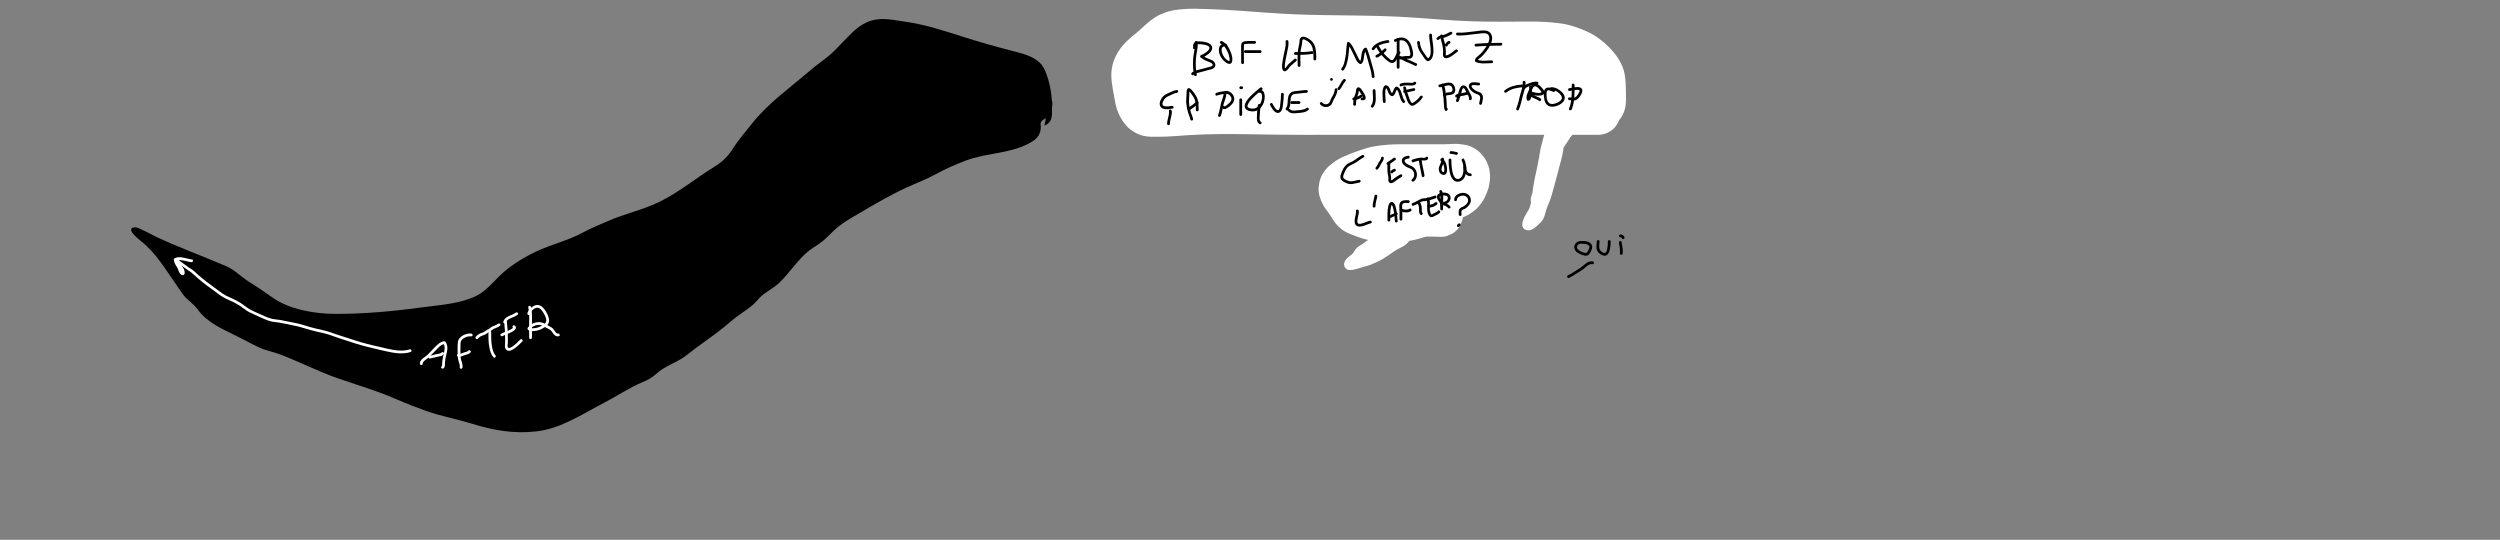 <?xml version="1.0" encoding="utf-8"?>
<!-- Generator: Adobe Illustrator 19.0.0, SVG Export Plug-In . SVG Version: 6.00 Build 0)  -->
<svg version="1.1" xmlns="http://www.w3.org/2000/svg" xmlns:xlink="http://www.w3.org/1999/xlink" x="0px" y="0px"
	 viewBox="0 0 10800 2332" style="enable-background:new 0 0 10800 2332;" xml:space="preserve">
<rect x="0" y="0" width="10800" height="2332" fill="#808080" stroke="none"/>
<style type="text/css">
	.st0{fill:#FFFFFF;}
</style>
<g id="viens">
	
		<path d="M4512,543c26.2-12.9,31.7-26.3,32.7-55.7c1.7-49.1-2.5-96.6-16.4-143.7c-7.7-26.4-16.6-52.6-36.3-72.4
			c-26.7-26.8-70.1-38.8-105.6-47.9c-76.2-19.4-151.6-40.5-226.5-64.4c-81.3-25.9-163.1-52.9-247.9-64.9
			c-40.1-5.7-83.4-15.4-123.8-10.2c-43.3,5.6-78.1,29.1-108.6,58.8c-27.7,26.9-53.5,55.7-81.2,82.5c-29.4,28.4-64.5,49.9-95.5,76.6
			c-86.8,75.2-184,142.7-255.3,233.4c-27.2,34.6-56,66.7-79.7,103.9c-22.2,34.9-44.1,58.2-79.4,79.8
			c-81,49.7-152.7,110.3-238.6,152.6c-73.3,36.1-153.2,51.8-227.6,85.3c-34.3,15.4-69.2,28.6-102.3,46.8
			c-66.1,36.3-139.2,52-206.9,84.6c-57.4,27.6-115.6,63.5-160.3,109.1c-29.5,30.1-58.5,63.4-97.3,82
			c-69.7,33.4-152.6,37.9-227.7,48.1c-124.5,17-252.2,29-378,28.7c-89.6-0.2-199.5-18-274.4-71.9c-33.6-24.2-67.4-46.5-102.4-68.6
			c-32.5-20.5-59.5-49.8-95-65.2c-102.1-44.1-207-81.8-307.7-129.2c-16.4-7.7-31.6-17.5-48.3-24.4c-9.3-3.9-28.1-15.2-38.2-14.8
			c-47.2,1.9,15.6,52.3,23.9,58.7c64.9,50.4,107.4,123.4,154.2,190c15.4,21.9,27.6,44.3,47.7,62.4c15.7,14,30.8,25.4,43.2,42.5
			c42.7,59.2,107.5,85.3,171.3,117.3c31.9,16,63.3,33.4,95.6,48.4c29.4,13.7,61.4,18.8,91.5,30.3c82.4,31.4,161,72.2,244.5,101.5
			c84.4,29.6,169.6,53.7,251.7,89.6c43.9,19.2,87.7,36.2,132.8,52.3c65.5,23.3,134.1,35.6,200.5,56.1
			c93.5,28.8,181.1,43.9,278.7,32.3c105-12.4,196.6-74.9,289.1-122.7c57-29.4,108.6-65.2,168.1-90.1c25.2-10.6,39.5-18.4,59.4-36.3
			c26.6-24,60.8-39.2,92.6-55.8c31.6-16.4,55.2-38.9,83.9-59.6c50.4-36.3,102-72.8,149.1-113.8c28.4-24.7,61.4-43.2,89.9-67.3
			c11.2-9.4,19.3-20.1,29.4-30.6c25.6-26.7,58.8-39.6,85.3-65.1c40.9-39.5,72-87.9,113.9-126.6c17.8-16.4,37.2-27.9,56.9-41.2
			c24.5-16.6,41.2-34.6,62.2-55.2c35.5-34.9,77.9-57.3,120.4-82.2c62.6-36.6,126.8-74.5,192.7-104.8c45-20.7,90.3-37.5,133.8-61.4
			c39.1-21.5,82-40,123.6-56c95.4-36.7,203.2-29,290.9-84.2c22.4-14.1,33.8-31.3,35.7-58.1c0.5-6.7-2.7-17.1,0.3-24
			c4.8-10.8,18.2-13.8,25.8-21.6c15-15.5,37.2-65.9,13.4-84"/>
	
</g>
<g id="noclick">
	
		
			<path class="st0" d="M1826,1571c0-8.5,11.1-15.3,17.1-19.7c9.7-7.1,17.6-15.1,25.7-24c7.5-8.2,15.6-16.2,23.5-24
				c7.3-7.1,16.4-16,27.1-16.8c-1.4-0.6-2.8-1.2-4.2-1.8c10.1,12.5,4.5,32,1.1,46c-2.1,8.5-4,17-5.1,25.7
				c-0.6,5.2-1.1,10.6-1.3,15.8c-0.1,3.9,1.1,7.6-2.2,10.4c-6,4.9,2.6,13.4,8.5,8.5c7.8-6.5,5.5-17.4,6.2-26.4
				c0.8-9.8,2.6-19.2,4.9-28.8c4-16.5,9-35.5,1.5-51.8c-1.5-3.3-4.1-8.4-7.8-9.5c-3.9-1.1-9.3,0.9-13,2.4c-8,3.3-14.8,8.8-21.1,14.6
				c-6.2,5.8-11.9,12.2-18,18.2c-7.7,7.5-14.4,15.9-22.2,23.2c-11.5,10.7-33,19.5-32.9,37.9C1814,1578.7,1826,1578.7,1826,1571
				L1826,1571z"/>
		
	
	
		
			<path class="st0" d="M1857.6,1548.8c11.5-3.1,23.2-5.8,34.9-8.1c8.7-1.7,17.4-2.7,23.8-9.4c5.3-5.6-3.1-14.1-8.5-8.5
				c-5.3,5.6-14.9,5.5-22,7.1c-10.5,2.2-21,4.6-31.3,7.4C1847,1539.2,1850.1,1550.8,1857.6,1548.8L1857.6,1548.8z"/>
		
	
	
		
			<path class="st0" d="M1997.8,1588.6c1.2-8.2-0.1-15.7-2.5-23.5c-2.2-7.2-5.1-14.3-5.6-21.9c-1.1-17.8-0.9-35.9-0.3-53.7
				c0.2-6.4-0.2-12.6,3.3-18.1c2.8-4.4,7-7.8,11.4-10.5c9.4-5.7,20.9-9.2,31.9-7.9c7.7,0.9,7.6-11.1,0-12
				c-22.1-2.7-55.3,12.1-58,36.7c-2.1,18.7-1.1,38.3-0.6,57.1c0.3,8.9,1.1,17.1,3.8,25.7c2.5,7.9,6.2,16.4,5,24.9
				c-0.5,3.2,0.8,6.4,4.2,7.4C1993.2,1593.6,1997.3,1591.8,1997.8,1588.6L1997.8,1588.6z"/>
		
	
	
		
			<path class="st0" d="M1980,1541c10.9,1.3,18.9-3.9,28.8-7.2c8.2-2.7,17.3-3.9,23.4-10.5c5.2-5.7-3.2-14.2-8.5-8.5
				c-4.8,5.2-13,5.6-19.3,7.9c-8.4,3-15.2,7.5-24.5,6.4C1972.3,1528.1,1972.4,1540.1,1980,1541L1980,1541z"/>
		
	
	
		
			<path class="st0" d="M2140.2,1534.8c-9.9-10.8-12.9-27.5-15.3-41.4c-3.4-19.4-3-38.7-2.9-58.3c0-7.7-12-7.7-12,0
				c-0.1,21.2-0.2,41.9,3.6,62.8c2.9,15.9,6.9,33.2,18.2,45.4C2137,1548.9,2145.5,1540.4,2140.2,1534.8L2140.2,1534.8z"/>
		
	
	
		
			<path class="st0" d="M2064.2,1463.2c6-6.9,12.6-11.1,21.2-14c4.7-1.6,9.4-3.1,13.6-5.8c4.2-2.6,8-5.8,12.2-8.3
				c3.5-2,7.2-3.8,10.5-6.2c3.9-2.9,7.5-6,11.9-8.2c9.1-4.5,18.6-6.9,26.5-13.6c5.9-5-2.6-13.4-8.5-8.5c-7.5,6.4-17.7,8.1-26.2,12.8
				c-4.1,2.3-7.4,5.5-11.3,8.1c-3.7,2.5-7.9,4.3-11.7,6.8c-3.9,2.5-7.5,5.6-11.5,7.8c-4.2,2.3-9,3.3-13.4,5
				c-8.6,3.4-15.8,8.4-21.9,15.4C2050.7,1460.6,2059.2,1469.1,2064.2,1463.2L2064.2,1463.2z"/>
		
	
	
		
			<path class="st0" d="M2178,1391c2.3,21.6,4.1,43,4,64.8c0,9.7,0.5,19.5-0.3,29.2c-0.6,7.4-1.5,15.3,2.4,22
				c11.9,20.6,39.1-1.3,50.4-11c7.6-6.5,14.7-13.6,21.7-20.8c5.4-5.5-3.1-14-8.5-8.5c-11.7,12-23.9,24.8-38.7,33
				c-2.9,1.6-7,3.4-9.6,3.6c-1.6,0.1-2.4,0-2.9-0.2c-0.8-0.3-1.3-0.8-2-1.9c-3.1-5-1.2-12.3-0.8-17.8c0.7-8.9,0.2-17.9,0.2-26.8
				c0-22.1-1.7-43.8-4-65.7C2189.2,1383.4,2177.2,1383.3,2178,1391L2178,1391z"/>
		
	
	
		
			<path class="st0" d="M2172.2,1451.2c-1.6,1.4,0.8-0.4,1.4-0.7c1-0.6,2.1-1,3.2-1.5c2.9-1.3,5.9-2.5,8.9-3.7
				c7.8-3.2,15.7-6.3,23.2-10.1c9.3-4.6,29-17,15.2-28.4c-5.9-4.9-14.4,3.5-8.5,8.5c0.5,0.4,0.9,0.8,1.3,1.2
				c-0.3-0.3-0.4,0.1-0.3-0.6c-0.1,0.4,0.1-0.5,0.1-0.5c0,0-0.7,1-0.8,1.1c-0.7,0.7-1.8,1.7-2.3,2.1c-5.3,4-11.7,6.8-17.7,9.5
				c-6.2,2.8-12.6,5.2-18.9,7.9c-4.5,1.9-9.5,3.5-13.2,6.8C2157.9,1447.8,2166.4,1456.3,2172.2,1451.2L2172.2,1451.2z"/>
		
	
	
		
			<path class="st0" d="M2185.8,1392.6c3.2-10,12.9-14.8,21.9-18.6c9.9-4.3,20-7.9,28.6-14.7c6-4.8-2.5-13.3-8.5-8.5
				c-8.8,7.1-20.5,10-30.5,14.8c-10.5,5.1-19.4,12.4-23,23.8C2171.9,1396.8,2183.4,1399.9,2185.8,1392.6L2185.8,1392.6z"/>
		
	
	
		
			<path class="st0" d="M2282.2,1328.6c5.2,20.9,4.1,42.5,3.8,63.9c-0.3,22.2,0,44.3,0,66.5c0,7.7,12,7.7,12,0
				c0-22.8-0.2-45.6,0.1-68.4c0.3-21.9,1-43.8-4.3-65.2C2291.9,1317.9,2280.4,1321.1,2282.2,1328.6L2282.2,1328.6z"/>
		
	
	
		
			<path class="st0" d="M2289.8,1356.6c3.1-12.2,17.4-26.2,30.3-27.1c12.4-0.9,21.7,12.2,27.3,21.5c6.1,10.1,14.2,24.6,12.2,36.8
				c-1.4,8.1-8.8,12.7-15.2,16.8c-7.7,5-16,9.2-25,11.3c-5.3,1.3-10.9,1.9-16.3,2.2c-3.3,0.2-12.1,0.7-13.3-1.8c0,2,0,4,0,6.1
				c6.9-10.2,18.9-16.4,31-18.3c6.1-0.9,12.5-0.7,18.4,1.1c6.5,2,12.1,6.3,18,9.3c7,3.5,14.3,6.8,20.6,11.3
				c4.1,2.9,6.5,7.1,9.3,11.2c6.3,9.5,14,18.2,26.5,15.6c7.6-1.6,4.4-13.2-3.2-11.6c-4.8,1-8.2-3.3-10.8-6.8
				c-3.2-4.4-5.9-9.3-9.5-13.4c-4.6-5.2-11.3-8.6-17.3-11.8c-7.3-3.8-14.5-7.6-21.6-11.6c-23.8-13.2-56.8-3.1-71.7,18.9
				c-1.2,1.8-0.9,4.2,0,6.1c5.8,11.8,26.8,7.8,37,6.3c9.9-1.5,19.3-5.1,28-10.1c8.9-5,19.6-11.3,24.4-20.7c8-15.9-1-35-8.8-49.2
				c-7.5-13.7-19.1-29.3-35.9-31.1c-10-1.1-19.4,3.8-27.1,9.7c-8.5,6.6-16.1,15.4-18.8,26
				C2276.3,1360.9,2287.9,1364.1,2289.8,1356.6L2289.8,1356.6z"/>
		
	
	
		
			<path class="st0" d="M1770.4,1509.2c-32.8,10.4-68,3.7-100.7-3.7c-37.2-8.4-74.4-16.7-111.1-27.3c-18.4-5.3-36.5-11.7-54.8-17.5
				c-18.4-5.9-37-11.4-55.2-17.9c-17.7-6.2-35-12.3-53.3-16.5c-17.9-4.2-36-7.7-53.7-12.9c-17.9-5.2-35.6-11-53.7-15.5
				c-18.5-4.6-37.4-7.2-56-11.3c-9.4-2.1-18.8-4.1-28.3-5.3c-9.3-1.2-18.8-1.9-28-3.9c-17.1-3.9-33.3-11.6-49.1-18.9
				c-16.6-7.7-34.3-14.2-49.9-23.7c-14.6-8.8-27.2-20.3-41.9-29c-15.9-9.4-32.5-17-49.4-24.4c-15.2-6.6-28.5-16.2-41.7-26.1
				c-29.5-22.2-59.8-43.1-87.5-67.7c-6.7-6-13-12.6-20-18.3c-6.7-5.5-14.3-9.7-21.6-14.4c-7-4.5-13-10.2-20-14.7
				c-6.5-4.3-12.3-8.6-18.2-13.7c-5.5-4.7-11.1-8.9-18-11.3c-4.2-1.4-8.8,3.2-7.4,7.4c3.9,11.7,12.6,20.5,20.7,29.4
				c7.8,8.6,15.2,17.8,13.7,30.1c1-1.7,2-3.5,3-5.2c0.2-0.1,1.1-0.2,1.2,0.1c-0.1-0.3-1.3-1.1-1.6-1.5c-1.5-1.8-2.6-4-3.7-6.1
				c-2.1-4.2-3.6-8.5-5.3-12.9c-3.4-8.7-9.5-15.8-13.3-24.3c-0.8-1.8-1.7-3.8-1.9-5.8c-0.1-1.4-0.2-1.5,0.4-2c1.4-1.2,5.3-1,7-1.1
				c3.6-0.1,7.1,0.1,10.7,0.5c15.2,1.4,29.4,6.8,44.4,8.9c7.6,1.1,10.8-10.5,3.2-11.6c-20.3-2.9-39.8-11.4-60.6-9.7
				c-7.3,0.6-15,2.9-16.7,10.9c-1.6,7.5,2.8,15.5,6.3,21.8c1.8,3.2,3.8,6.3,5.7,9.4c0.7,1.1,1.4,2.2,2,3.4c1.1,1.9,0.3,0.4,1,2.1
				c2.5,6.4,4.8,13.1,8.2,19.1c3.3,5.7,8.7,12.1,16.1,10.3c9.5-2.4,6.5-16.3,3.9-23c-3.6-9.2-10.2-16.7-16.8-23.9
				c-6.1-6.7-13.1-13.5-16-22.3c-2.5,2.5-4.9,4.9-7.4,7.4c7,2.4,12.3,7.9,17.8,12.7c6,5.2,12.7,8.8,19,13.5
				c6.7,5,13.1,10.2,20.2,14.6c7.7,4.7,14.9,9.4,21.5,15.7c27,25.7,56.6,48.5,87,70c13.6,9.6,26.5,20.4,40.7,29.2
				c15.4,9.5,32.7,15.4,48.7,23.6c15.9,8.1,30.8,17.5,44.9,28.3c6.9,5.3,13.9,10.4,21.7,14.3c8.4,4.3,17.1,8.1,25.7,12
				c16.2,7.3,32.2,15.2,48.8,21.6c8.4,3.2,16.9,6.1,25.8,7.7c8.9,1.6,17.9,2.2,26.8,3.5c19.3,2.8,38.2,8,57.5,11.3
				c18.3,3.1,36.3,8.2,54.1,13.5c17.8,5.4,35.6,10.6,53.8,14.7c18.3,4.1,36.7,7.9,54.4,13.8c18.5,6.2,36.7,13.1,55.4,19
				c18.4,5.8,36.7,12,55,17.8c36.6,11.7,74.1,20.6,111.6,29.1c33.7,7.6,68.4,16.8,103.3,13.3c8.3-0.9,16.6-2.4,24.6-4.9
				C1780.9,1518.5,1777.8,1506.9,1770.4,1509.2L1770.4,1509.2z"/>
		
	
</g>
<g id="noclick">
	
		
			<path class="st0" d="M6904,391c-255,0-510,0-765,0c-253.6,0-507.2,0.5-760.7-2.8c-70.2-0.9-140.4-1-210.6,2.4
				c-34.2,1.6-68.4,4.6-102.6,6.8c-17.1,1.1-34.2,1.8-51.4,1.9c-15.3,0.1-30.8,1.9-46.1,0c8.5,1.1,17,2.3,25.5,3.4
				c-4.2-0.7-8.1-1.7-12.1-3.2c7.6,3.2,15.3,6.5,22.9,9.7c-4.9-2.2-9.2-4.9-13.5-8.2c6.5,5,13,10,19.4,15
				c-3.8-3.2-7.2-6.6-10.3-10.4c5,6.5,10,13,15,19.4c-4.5-5.9-8.1-12.2-11.1-18.9c3.2,7.6,6.5,15.3,9.7,22.9
				c-7.2-17-10.5-35.2-13.2-53.4c-2.8-18.9-6.6-37.6-9.2-56.6c1.1,8.5,2.3,17,3.4,25.5c-1.3-10.7-1.8-21.3-0.7-32.1
				c-1.1,8.5-2.3,17-3.4,25.5c1-7.6,2.9-14.8,5.6-22c-3.2,7.6-6.5,15.3-9.7,22.9c3.8-8.9,8.7-16.9,14.6-24.5c-5,6.5-10,13-15,19.4
				c16.2-19.8,35.8-36.1,55.6-52.1c19.3-15.6,36.4-33.7,55.8-49c-6.5,5-13,10-19.4,15c9.3-7,19.2-12.8,30-17.4
				c-7.6,3.2-15.3,6.5-22.9,9.7c12.4-4.9,25.1-8,38.3-10c-8.5,1.1-17,2.3-25.5,3.4c49-6.4,100.3-2.5,149.6-0.5
				c53.1,2.1,106.1,5.7,159.2,9.5c106.7,7.8,213.1,13.8,320.2,15.5c107.2,1.7,214.4,1.7,321.4,7.1c106.9,5.4,213.3,16.3,320.4,19.9
				c60,2,120,2.3,180.1,1.4c56.3-0.8,113.7-3.2,169.6,4.2c-8.5-1.1-17-2.3-25.5-3.4c28.9,4,57.1,11.3,84,22.6
				c-7.6-3.2-15.3-6.5-22.9-9.7c20.1,8.7,38.9,19.5,56.4,32.8c-6.5-5-13-10-19.4-15c16,12.5,30.3,26.8,42.8,42.9
				c-5-6.5-10-13-15-19.4c7.2,9.5,13.7,19.3,18.5,30.3c-3.2-7.6-6.5-15.3-9.7-22.9c3.4,8.4,5.6,17.1,7,26c-1.1-8.5-2.3-17-3.4-25.5
				c2,15.1,1.5,30.3,1.7,45.5c0.1,15.6,1.8,31.8-0.2,47.3c1.1-8.5,2.3-17,3.4-25.5c-0.6,3.6-1.5,7-2.9,10.3
				c3.2-7.6,6.5-15.3,9.7-22.9c-0.9,1.7-1.8,3.3-2.9,4.9c5-6.5,10-13,15-19.4c-1.5,2-3.2,3.7-5.1,5.3c6.5-5,13-10,19.4-15
				c-3.2,2.4-6.6,4.3-10.3,5.9c7.6-3.2,15.3-6.5,22.9-9.7c-13.4,5.4-28,8.2-42.2,10.3c8.5-1.1,17-2.3,25.5-3.4
				c-28.7,3.8-57.6,3.3-86.2-0.3c8.5,1.1,17,2.3,25.5,3.4c-17.5-2.5-34-7.8-50.3-14.6c7.6,3.2,15.3,6.5,22.9,9.7
				c-44.3-19.1-86.2-41.8-134-51.4c-27.4-5.5-55.5-10.2-83.5-8.7c-30.2,1.7-60.1,7.4-90.1,11.5c8.5-1.1,17-2.3,25.5-3.4
				c-47.2,6.2-95.3,8.4-142.8,11.1c-48.2,2.7-96.4,4.5-144.6,5.5c-96.6,2-193.2,0.7-289.7-3.8c-95.3-4.4-190.2-15-285.6-14.7
				c-49.4,0.1-98.7,1.5-148.1,0.8c-47.5-0.7-94.4-6.2-141.6-11.2c-26.7-2.9-53.5-5.3-80.4-5.6c-26.2-0.3-52.4,1-78.6,1.3
				c-25.5,0.3-50.6-1.2-75.9-3.9c-26.2-2.8-52.6-3.8-78.7-7.3c8.5,1.1,17,2.3,25.5,3.4c-15.1-2.2-30.6-4.7-44.8-10.5
				c7.6,3.2,15.3,6.5,22.9,9.7c-3.8-1.8-7.3-3.7-10.7-6.2c6.5,5,13,10,19.4,15c-2.2-1.8-4.1-3.7-5.9-5.9c5,6.5,10,13,15,19.4
				c-1.1-1.6-2-3.1-2.9-4.9c3.2,7.6,6.5,15.3,9.7,22.9c-1-2.3-1.6-4.5-2-6.9c1.1,8.5,2.3,17,3.4,25.5c-0.3-2.5-0.3-4.8,0-7.2
				c-1.1,8.5-2.3,17-3.4,25.5c0.5-3.2,1.4-6.2,2.6-9.2c-3.2,7.6-6.5,15.3-9.7,22.9c1.5-3.2,3.2-6.1,5.3-9c-5,6.5-10,13-15,19.4
				c3.4-4.3,7.1-8,11.4-11.5c-6.5,5-13,10-19.4,15c13.7-10.3,30.3-17.6,46.1-24.4c-7.6,3.2-15.3,6.5-22.9,9.7
				c15.5-6.4,31.4-11,48.1-13.3c-8.5,1.1-17,2.3-25.5,3.4c25.2-2.9,51.1-1.7,76.4-1.2c26.6,0.5,53.2,1.7,79.8,3.2
				c53.2,3.1,106.3,7.8,159.4,12.6c105.2,9.6,210.3,16.4,315.8,22.7c58.6,3.5,117.1,7.9,175.3,15.6c-8.5-1.1-17-2.3-25.5-3.4
				c70.2,9.5,140.4,18.8,211,25.3c62.1,5.7,124.3,9.4,186.5,12.2c125.4,5.7,250,23.1,375.6,25.6c34.3,0.7,68.6,0.3,102.9-1.8
				c23-1.4,45.7-4.1,68.5-7.7c15.7-2.4,30.4-8,45.8-11.2c-8.5,1.1-17,2.3-25.5,3.4c21.8-1.7,41.2-3.3,60.6-14.8
				c40.3-23.9,59.8-74.2,47.9-119.3c-5.5-20.9-18.7-41.9-35-56.2c-19.7-17.4-33.8-24.8-57.9-34.2c-21.9-8.6-46-10.7-69.1-13.3
				c-17.1-1.9-34.4-3-51.6-3.4c-45-1-89.9,1.2-134.9-1.1c-43-2.2-85.9-6.5-128.8-10.2c-44.7-3.8-89.5-6.3-134.2-10.4
				c-44.2-4.1-88.3-8.9-132.5-13.7c-89-9.6-178.1-18.3-267.3-24.6c-100.7-7.2-201.6-11.4-302.6-11.5c-24.6,0-50.5,10.7-67.9,28.1
				c-16.7,16.7-29.2,44-28.1,67.9c2.3,52,42.2,96,96,96c154.5,0.1,308.8,10.2,462.5,25c76,7.4,151.9,16.4,228,23.7
				c75.9,7.2,152,12.6,228,18.6c41.9,3.3,83.8,5.2,125.9,4.5c38.3-0.6,76.7-0.9,114.8,4c-8.5-1.1-17-2.3-25.5-3.4
				c12.4,1.7,24.7,4.2,36.3,9c-7.6-3.2-15.3-6.5-22.9-9.7c4.8,2.1,9.2,4.6,13.3,7.7c-6.5-5-13-10-19.4-15c3.1,2.6,6,5.2,8.6,8.2
				c-5-6.5-10-13-15-19.4c1.2,1.5,2.2,3.1,3,4.9c-3.2-7.6-6.5-15.3-9.7-22.9c0.3,0.9,0.6,1.7,0.8,2.6c-1.1-8.5-2.3-17-3.4-25.5
				c0.1,0.9,0.1,1.8,0.2,2.7c1.1-8.5,2.3-17,3.4-25.5c-0.2,0.9-0.3,1.8-0.5,2.7c3.2-7.6,6.5-15.3,9.7-22.9c-0.4,0.9-0.9,1.8-1.3,2.7
				c5-6.5,10-13,15-19.4c-0.7,0.9-1.5,1.8-2.2,2.8c6.5-5,13-10,19.4-15c-0.4,0.2-0.8,0.5-1.3,0.7c7.6-3.2,15.3-6.5,22.9-9.7
				c-0.6,0.1-1.2,0.3-1.9,0.4c8.5-1.1,17-2.3,25.5-3.4c-11.4,1.1-23.4,1.1-34.5,4c-5.5,1.5-10.8,3.5-16.3,5
				c-12,3.3-24.2,5.5-36.6,7.2c8.5-1.1,17-2.3,25.5-3.4c-53.6,6.9-108.7,6.2-162.6,4.3c-55.5-1.9-110.9-6.4-166.2-11.2
				c-55.3-4.7-110.5-9.8-165.9-12.8c-56.2-3.1-112.4-5.4-168.6-10c-62.8-5.1-125.5-11.9-187.9-20.3c8.5,1.1,17,2.3,25.5,3.4
				c-51.2-6.9-102.3-13.9-153.8-18.1c-44.3-3.7-88.8-6.2-133.2-8.6c-89.1-4.9-177.9-11.9-266.8-20c-89.5-8.2-179.2-15.9-269.2-16.1
				c-27.9-0.1-55.1,1.4-82.7,7c-24.3,4.9-47.6,15.5-69.9,26c-21.6,10.2-42,22-59.4,38.9c-22.3,21.7-36.2,49.5-40.3,80
				c-5.2,38.5,7,75.7,34.8,103.5c22.4,22.4,53.1,34.8,83.7,40.8c27.5,5.4,55.5,8.1,83.4,10.3c21.2,1.6,42.4,4.3,63.6,5.8
				c43.4,3.1,86.8-0.8,130.3,0c44.6,0.8,88.8,7,133.2,11.6c89.4,9.3,179.2,3.4,268.9,4.5c89.2,1.1,178.3,11.4,267.5,15.3
				c178.2,7.6,356.9,4.6,534.6-10.7c28.9-2.5,57.5-7.2,86.3-11.2c-8.5,1.1-17,2.3-25.5,3.4c21.4-2.9,42.8-4.7,64.2-2.2
				c-8.5-1.1-17-2.3-25.5-3.4c27.7,4.1,55.4,10.2,81.3,21c-7.6-3.2-15.3-6.5-22.9-9.7c39.8,17.3,78.5,41.2,121.8,48.4
				c52.7,8.8,104,9.3,156.6-1.3c53.4-10.8,101.8-42.3,115.8-98c6.2-24.5,4.5-49.3,4.3-74.3c-0.3-25.8-1.1-50.2-5.6-75.9
				c-7.9-45.4-38-87-69.9-118.8c-26.9-26.8-59.4-50.3-94.3-65.8c-36.1-16.1-71.8-28.5-111-34.1c-45.8-6.5-91.1-8.4-137.3-8.2
				c-83.4,0.2-166.5,1.9-249.9-1.2c-84.3-3.1-168.1-10.2-252.2-16.1c-167.8-11.8-336.1-7.2-504.1-13.7
				c-83.9-3.3-167.5-10.8-251.3-16.3c-41.8-2.7-83.5-5.1-125.4-6.4c-38.3-1.2-77.5-3.3-115.8,0.3c-24.9,2.3-50.3,5.3-73.7,14.5
				c-14.5,5.7-29.5,11.5-42.7,20c-13.8,8.8-26.8,19.2-39.1,30c-14.2,12.4-27.4,25.8-42.1,37.7c-14.6,11.8-29.3,23.6-42.7,36.8
				c-40,39.4-66.2,88.7-66.1,145.9c0.1,35.6,9.4,72.4,15,107.7c6.5,40.9,22,78.8,49.6,110.2c18.3,20.9,46.6,37.7,73.6,44.1
				c25,5.8,47.8,4.1,72.8,4c41.6-0.1,82.9-4.3,124.4-6.9c41.5-2.6,83.1-3.9,124.7-4.4c82.9-1,165.9,1.2,248.8,2.4
				c84.3,1.2,168.7,0.7,253,0.7c170,0,340,0,510,0c169.3,0,338.7,0,508,0c41.2,0,82.3,0,123.5,0c24.6,0,50.5-10.7,67.9-28.1
				c16.7-16.7,29.2-44,28.1-67.9C6997.7,435,6957.8,391,6904,391L6904,391z"/>
		
	
	
		
			<path class="st0" d="M6224,831c-14.9,0-29.7-0.6-44.6-0.8c-22.6-0.2-45,1.5-67.2,6.2c-13.3,2.8-26.1,7.4-39.2,11
				c-13.9,3.9-28.1,6.6-42.4,8.6c8.5-1.1,17-2.3,25.5-3.4c-30.7,4.1-61.8,4.2-92.5,0.1c8.5,1.1,17,2.3,25.5,3.4
				c-33.5-4.6-65.6-14.6-96.6-27.6c7.6,3.2,15.3,6.5,22.9,9.7c-5-2.2-9.8-4.7-14.1-7.9c6.5,5,13,10,19.4,15c-3.2-2.6-6-5.4-8.6-8.7
				c5,6.5,10,13,15,19.4c-8.2-10.9-14.2-23.2-22.3-34.2c-9.4-12.7-19.6-25.2-26-39.8c3.2,7.6,6.5,15.3,9.7,22.9
				c-1.6-3.9-3-7.9-3.6-12c1.1,8.5,2.3,17,3.4,25.5c-0.2-2.3-0.2-4.6,0-6.9c-1.1,8.5-2.3,17-3.4,25.5c0.4-2.8,1.2-5.5,2.3-8.1
				c-3.2,7.6-6.5,15.3-9.7,22.9c1.4-3.3,3.3-6.2,5.5-9.1c-5,6.5-10,13-15,19.4c3.8-4.9,8.4-9,13.2-12.8c-6.5,5-13,10-19.4,15
				c13.6-10.4,29.3-18,45.1-24.7c-7.6,3.2-15.3,6.5-22.9,9.7c15.6-6.5,31.5-12,47.6-17.3c21.6-7.1,43.1-13.3,65.8-16.5
				c-8.5,1.1-17,2.3-25.5,3.4c44.3-5.9,89.5-4.1,134.1-4.1c47.2,0,94.4,0.5,141.6,0c18.3-0.2,36.6-3.4,54.9-1
				c-8.5-1.1-17-2.3-25.5-3.4c5,0.7,9.9,1.9,14.7,3.8c-7.6-3.2-15.3-6.5-22.9-9.7c2.6,1.2,4.9,2.5,7.2,4.1c-6.5-5-13-10-19.4-15
				c3,2.4,5.6,5.1,7.9,8.2c-5-6.5-10-13-15-19.4c2,2.8,3.7,5.7,5.2,8.9c-3.2-7.6-6.5-15.3-9.7-22.9c1.6,4,2.8,8,3.4,12.3
				c-1.1-8.5-2.3-17-3.4-25.5c0.8,6.2,0.6,12.4-0.2,18.5c1.1-8.5,2.3-17,3.4-25.5c-1.5,9.6-4.4,18.8-8.1,27.7
				c3.2-7.6,6.5-15.3,9.7-22.9c-3.4,8-7.6,15.6-12.9,22.6c5-6.5,10-13,15-19.4c-4,5.1-8.6,9.7-13.7,13.7c6.5-5,13-10,19.4-15
				c-5.8,4.3-12,7.8-18.6,10.6c7.6-3.2,15.3-6.5,22.9-9.7c-8.1,3.3-16.6,5.4-25,7.6c-10.4,2.8-20.7,5.6-31.1,8.3
				c-20.7,5.3-41.6,10.1-62.9,13c8.5-1.1,17-2.3,25.5-3.4c-34.3,4.5-69.5,3.4-104,2.8c-32.6-0.5-65.4-0.2-98-2.4
				c-8.1-0.5-16.3-1-24.4-0.5c-11.7,0.6-23.6,2.4-35.1,4.4c-3.6,0.6-7.1,1.5-10.5,2.8c-16.3,4.6-30.4,12.8-42.4,24.7
				c-11.9,12-20.1,26.1-24.7,42.4c-4.6,17-4.6,34,0,51c4.6,16.3,12.8,30.4,24.7,42.4c17.2,14.1,31.9,25.8,54.3,30.9
				c20.3,4.6,41.7,5.5,61.7-1.3c11.8-4,23.6-8.7,33.6-16.2c10.1-7.7,19.8-15.6,29.8-23.4c-6.5,5-13,10-19.4,15
				c3.1-2.3,6.3-4.5,9.8-6.1c-7.6,3.2-15.3,6.5-22.9,9.7c2-0.8,3.9-1.4,6-1.7c-8.5,1.1-17,2.3-25.5,3.4c0.9-0.1,1.8-0.1,2.7-0.1
				c13.2,0.5,25.5-2.3,37-8.3c11.9-3.9,22.2-10.5,30.9-19.8c9.4-8.7,16-19,19.8-30.9c6-11.4,8.8-23.8,8.3-37
				c-1.1-8.5-2.3-17-3.4-25.5c-4.6-16.3-12.8-30.4-24.7-42.4c-6.5-5-13-10-19.4-15c-15-8.7-31.1-13.1-48.5-13.1
				c-0.8,0-1.5,0-2.2,0.1c-6.7,0.3-20.3,2.2-26.8,3.6c-1.3,0.3-2.6,0.6-3.9,1c-9.8,3.3-20.9,7.4-30,13.4
				c-11.9,7.9-22.6,17.5-33.8,26.3c6.5-5,13-10,19.4-15c-3.3,2.6-6.8,4.9-10.7,6.6c7.6-3.2,15.3-6.5,22.9-9.7
				c-1.7,0.7-3.4,1.1-5.2,1.4c8.5-1.1,17-2.3,25.5-3.4c-1.5,0.2-3,0.2-4.5,0c8.5,1.1,17,2.3,25.5,3.4c-1.6-0.2-3.2-0.6-4.8-1.2
				c7.6,3.2,15.3,6.5,22.9,9.7c-2.6-1.1-4.9-2.5-7.1-4.2c6.5,5,13,10,19.4,15c-0.4-0.3-0.7-0.6-1.1-0.9
				c-14.1,53.5-28.2,107-42.4,160.5c3.9-1.5,7.8-2.4,11.9-3.1c-8.5,1.1-17,2.3-25.5,3.4c12.6-1.7,25.4-0.7,38.1,0.2
				c13.4,0.9,26.8,0.9,40.3,1.1c31.9,0.4,63.7,1.4,95.6,1.2c38.2-0.3,76-3.5,113.5-11.2c14.7-3,29.2-6.6,43.6-10.5
				c13.4-3.5,27.1-6.6,40.3-10.9c16.9-5.5,34.8-12.4,49.3-23.1c9.1-6.7,20.2-14.4,28.4-23.1c9-9.5,17-20.1,24.1-31.1
				c2.6-4,4.9-8.3,6.9-12.7c5.8-12.6,11.6-25.5,15.8-38.8c1.6-5.1,2.8-10.3,3.6-15.6c2.1-13.3,5.2-28.7,3.8-42.7
				c-1.3-12.9-2.2-26.9-7-39.2c-3.1-7.9-7.5-20.7-13.1-29.3c-6.1-9.4-12.9-18.6-20.8-26.6c-17.4-17.7-42.2-31.9-66.8-35.9
				c-19.7-3.3-37.6-5.2-57.2-4c-11.2,0.7-22.3,1.4-33.5,1.4c-62.9,0-125.9-0.2-188.8,0c-37.3,0.1-73.6,2.7-110.5,8.6
				c-21.1,3.4-41.3,9.7-61.6,16.4c-23.8,7.8-46.7,17-69.7,26.9c-8.3,3.6-16.5,7.4-24.4,11.8c-14.2,7.9-27,17.9-39.5,28.2
				c-11.6,9.5-21.2,22.1-29.1,34.4c-12.5,19.4-17.5,41.8-18.6,64.5c-1.2,25,8.7,50.7,20.2,72.2c6.1,11.5,14.4,21.7,22.1,32.1
				c7,9.4,12.6,19.4,18.9,29.3c13.9,21.6,29.7,38.9,52,52.2c11.9,7.1,25.4,11.6,38.2,16.8c6.6,2.7,13.4,5.2,20.1,7.6
				c13.5,4.8,27.2,9,41.2,12.2c22.1,5,44.9,8,67.5,10.1c14.8,1.4,29.7,1.9,44.5,1.4c22.8-0.8,45.5-3.9,68-7.5
				c14.5-2.3,28.8-5.6,42.8-9.8c13.5-4,27-8.5,41-10.5c-8.5,1.1-17,2.3-25.5,3.4c25.2-3.2,51.3-0.4,76.7-0.3
				c13.2,0.5,25.5-2.3,37-8.3c11.9-3.9,22.2-10.5,30.9-19.8c9.4-8.7,16-19,19.8-30.9c6-11.4,8.8-23.8,8.3-37
				c-1.1-8.5-2.3-17-3.4-25.5c-4.6-16.3-12.8-30.4-24.7-42.4C6273.1,841.9,6250,831.1,6224,831L6224,831z"/>
		
	
	
		
			<path class="st0" d="M5964,1007c-18.4,0-31.9,11.9-45.1,23.1c-0.8,0.7-4.4,3.5-1,1c3.5-2.7-1.9,1.4-3,2.1
				c-3.2,2.3-6.5,4.6-9.7,6.9c-3.2,2.3-6.5,4.7-9.6,7.1c-2.5,1.9-5.6,3.8-7.8,6.1c3.4-3.6,2.6-1.9,1.1-1c-0.9,0.6-1.8,1.2-2.7,1.7
				c-7.3,4.5-14.6,8.5-21.3,13.9c-6.5,5.2-11.4,12.4-15.8,19.5c-1.5,2.4-4.8,5.8-5.6,8.5c0-0.1,3.1-3.7,1.4-1.8
				c-0.5,0.6-1,1.2-1.5,1.7c-0.7,0.8-1.4,1.5-2.2,2.2c-0.5,0.5-1.9,1.1-2.1,1.7c0.5-1.1,5.2-4,1.8-1.4c-2.1,1.6-4.2,3.1-6.2,4.7
				c-12.9,9.9-28.4,21.6-28.2,39.7c0.1,12.8,10.9,24.2,24,24c21.6-0.3,41.3-9,61.8-14.5c9.3-2.5,18.7-4.8,27.7-8.2
				c10.6-4,20.9-8.9,31.2-13.7c17.7-8.3,34-18.2,49.9-29.6c15.6-11.3,31.1-22,48.6-30.2c19.8-9.2,37.3-22.6,44.6-43.9
				c3.1-9.2-1.9-22.9-11-27.1c-12.7-5.9-23.3-3.9-35.5,1.5c-2.7,1.2-5.3,2.4-7.9,3.7c-3.7,1.9,7.1-2.6,0.4-0.3
				c-2.2,0.8-4.4,1.5-6.6,2.2c-9.2,3-18.3,6.1-27.1,10.2c-8.3,3.9-16,8.9-23.7,13.8c-7.7,4.9-15.7,9.2-23.3,14.1
				c-6.5,4.2-12.5,9.2-18.9,13.5c-6.9,4.6-14.5,7.8-21.9,11.5c-8.6,4.4-16.7,9.7-23.7,16.3c-9.2,8.6-9.4,25.4,0,33.9
				c9.8,9,24.2,9.2,33.9,0c0.7-0.7,1.5-1.4,2.3-2.1c2-1.6,1.6-1.3-1.1,0.8c0.1-0.7,3.6-2.4,4.1-2.7c3.3-2,6.7-3.9,10.2-5.6
				c6.4-3.2,13-6,19-9.9c6.3-4,12-8.9,18.2-13.1c6.7-4.5,13.9-8.2,20.7-12.5c6.8-4.3,13.4-8.7,20.4-12.6c2.1-1.2,4.2-2.4,6.4-3.4
				c1.5-0.7,5.5-3.6,0.6-0.4c3.1-2,8.1-2.9,11.5-4.1c7.7-2.5,15.3-4.9,22.7-8.4c1.3-0.6,2.6-1.2,3.8-1.8c0.6-0.3,1.2-0.6,1.7-0.8
				c2.3-1,1.6-0.7-2.2,0.9c1-0.2,2.5-0.8,3.5-1.2c2.5-0.6,1.4-0.4-3.2,0.3c4.3,0.1,1.4-0.8-8.6-2.6c-3.7-9-7.4-18.1-11-27.1
				c-1.3,3.8,0.7-1.8,0.9-2c-0.4,0.3-1.1,2.1-1.3,2.3c-0.3,0.5-0.9,1.1-1.1,1.7c-1,2.7,3.3-3.8,1.3-1.7c-1.1,1.2-2.1,2.3-3.2,3.4
				c-0.7,0.6-1.4,1.2-2,1.8c-3,2.8,3.5-2.4,1.1-0.8c-5.9,3.9-11.9,7.3-18.3,10.3c-16.1,7.5-30.7,17.2-45.1,27.6
				c-15.1,10.9-30.2,20.9-47,29.1c-4,2-8.1,3.9-12.2,5.8c-1.4,0.6-12.2,6.6-13,5.9c0,0,4.2-1.7,1.6-0.6c-1.1,0.4-2.2,0.9-3.4,1.3
				c-2,0.7-4,1.4-6,2.1c-4.6,1.5-9.2,2.7-13.9,4c-9.9,2.6-19.6,5.4-29.3,8.6c-5.1,1.7-10.2,3.3-15.5,4.5c-1.3,0.3-6.1,0.5-7,1.4
				c1.2-1.3,4.5-0.3,1.1-0.2c-1.8,0.1-3.6,0.2-5.4,0.2c8,8,16,16,24,24c0-2.3-0.2-0.8-0.6,4.5c0.7-2.2,0.2-0.9-1.6,3.7
				c0.3-0.5,0.6-1,0.9-1.4c1.3-1.9,0.7-1-2.1,2.6c2.1-2,4-4.2,6.2-6.1c1.2-1,2.4-2,3.7-3c4.9-3.9-3.4,2.6-0.2,0.1c2-1.5,4-3,6-4.5
				c7.9-6,13.4-11.4,19.1-19.7c2.1-3,3.9-6.2,5.9-9.2c0.6-0.9,1.1-1.7,1.7-2.6c1.5-2.1,1.2-1.7-1,1.2c0.3,0,3.7-4,4.1-4.4
				c1.9-1.6,1.5-1.3-1.3,0.9c0.9-0.6,1.7-1.2,2.6-1.8c1.8-1.2,3.7-2.3,5.6-3.4c3.3-1.9,6.6-3.7,9.7-5.9c3-2,5.9-4.2,8.6-6.5
				c2.1-1.7,1.9-1.6-0.5,0.3c1-0.7,2-1.5,2.9-2.2c3.9-2.9,7.9-5.7,11.9-8.5c7.5-5.3,14.6-11,21.6-16.9c0.8-0.6,1.5-1.3,2.3-1.9
				c2-1.6,1.5-1.3-1.3,1c0.8,0.1,4-2.8,4.9-3.3c0.8-0.5,1.6-0.9,2.5-1.4c2.3-1.1,1.7-0.8-2,0.8c0.8-0.3,1.7-0.5,2.5-0.7
				c-4.3,0.4-5.2,0.6-2.6,0.6c12.6,0,24.6-11.1,24-24C5987.4,1018,5977.5,1007,5964,1007L5964,1007z"/>
		
	
	
		
			<path class="st0" d="M6676,559c-0.1,1.7,0,3.7-0.5,5.3c1.8-6.1,0-0.6-0.2,0.8c-0.7,3.6-1.5,7.2-2.4,10.8
				c-1.8,7.2-4,14.4-6.1,21.5c-4,13.7-7.6,27.5-10.8,41.4c-3.2,14.3-5,28.9-7.5,43.4c-2.6,14.6-5.6,29-8.7,43.5
				c-6.2,28.9-12.8,57.7-17,87c-1.1,7.8-2.1,15.6-3,23.4c-0.4,3.4-0.8,6.9-1.2,10.3c-0.2,1.7-0.4,3.4-0.6,5.2
				c-0.1,0.7-1.1,7.7-0.5,3.7c0.6-4.1-0.2,1.6-0.3,2c-0.3,1.7-0.5,3.4-0.8,5.1c-0.6,3.4-1.2,6.8-1.9,10.2c-1.4,6.7-3,13.4-5.2,19.9
				c-0.4,1.1-0.7,2.2-1.1,3.2c-0.5,1.3-2.8,8.7-0.7,2.2c-1.2,3.6-3.3,7.1-5.1,10.4c-3.2,5.7-6.7,11.2-10,16.8
				c-8.4,14.2-15.3,29.1-16.4,45.7c-0.4,5.6,2.9,13.2,7,17c5,4.6,10.3,6.2,17,7c15.8,2,30.6-10.4,41.4-20.3
				c9.5-8.7,19.2-17.1,25.3-28.8c6.5-12.4,9.2-25.7,13.2-39c4.3-14.6,11-28.3,16.4-42.4c5.9-15.4,9.8-31.7,14.3-47.5
				c4.6-16.1,8.5-32.4,13.2-48.5c4.6-15.7,8.2-31.4,12.2-47.2c3.8-15.1,8.8-29.8,11.9-45.1c3.4-17.1,7.7-34.4,7.7-51.9
				c0-9.7-2-19.3-3.7-28.7c-0.1-0.6-0.6-3.6-0.1-0.3c0.6,3.5,0-0.5,0-1.3c-0.1-2.1-0.1-4.2,0-6.3c0.3-6.3,0.1-12.6-1.6-18.8
				c-2.7-9.8-12.7-18.1-23.1-17.6c-10.3,0.5-20.7,7.1-23.1,17.6c-1.1,4.9-2,9.9-2.7,15c-0.6,4.1-1.1,8.2-1.7,12.4
				c-0.2,1.4-0.4,2.9-0.6,4.3c-0.6,4.6,0.5-3.5,0.1-0.4c-0.8,5.1-1.6,10.1-2.8,15.2c-0.6,2.5-1.3,4.9-2.1,7.3
				c-0.2,0.7-1.2,2.5-1.1,3.1c1.3-2.9,1.5-3.5,0.8-1.8c-0.4,0.9-0.8,1.7-1.1,2.6c-9.9,22.8-17.8,46.3-27.1,69.3
				c-8.4,20.7-13.5,42.5-18.8,64.2c-2.7,11-5.4,21.9-8.8,32.7c-0.7,2.3-1.5,4.6-2.3,6.8c-1.9,5.4,1.7-3.3,0-0.1
				c-0.7,1.3-1.3,2.7-1.9,4c-2.3,4.7-4.9,9.4-7.1,14.2c-4.2,8.9-7.7,18.2-10.6,27.6c-3.3,10.7-6.3,24.8,0.7,34.8
				c6.1,8.8,16.3,14.1,27.1,11c25.6-7.2,38.7-28.8,47.8-52.1c8.4-21.6,17.1-43.4,21.3-66.2c2.6-14,3.9-28.2,4.9-42.4
				c0.5-6.6,1-13.2,1.6-19.8c0.1-1.2,0.2-2.4,0.4-3.6c0.2-1.4,0.2-7.2,0.1-0.7c0.1-3.4,1.2-7.3,1.8-10.6c1.2-5.8,2.8-11.6,4.8-17.2
				c0.4-1.1,2.1-6.9,0.3-1c0.4-1.4,1.2-2.7,1.8-4c1.5-3.1,3-6.2,4.6-9.2c5.6-10.4,12.2-20.1,19.3-29.5c1-1.3,2-2.7,3-4
				c-4.1,5-0.3,0.4,0.4-0.4c2.1-2.7,4.3-5.4,6.4-8.1c4.7-5.9,8.8-11.8,12.4-18.3c2.9-5.3,5.6-10.6,8.7-15.8c0.8-1.3,1.5-2.5,2.4-3.8
				c0.4-0.6,4.1-5.7,1.5-2.4c-2.6,3.3,0.5-0.5,0.9-0.9c1.3-1.4,2.7-2.8,4.1-4c-13.7-5.7-27.3-11.3-41-17c0.1,1.2-0.3,2.7,0.4-0.6
				c1.2-5.8-1.6,2.8,0.7-2.5c2.2-5.1-2.7,3.1,0.5-1.1c2.7-3.4-0.9,0.8-1.5,1.5c-1,1.1-2,2.2-3,3.3c-5.8,6.9-10.2,14.7-14.9,22.3
				c-8.1,13.1-17.9,25.2-25.1,38.9c-4.6,8.8-8.3,18.1-12.1,27.2c-0.5,1.2-1,2.3-1.5,3.5c-1.1,2.5,0.5-1.1,0.6-1.3
				c-0.7,1.8-1.5,3.5-2.3,5.2c-1.7,3.9-3.4,7.7-5.5,11.4c-6.9,12.2-16.7,22.3-23,34.9c-8,16.1-15.1,32.5-12.3,50.8
				c0.9,5.6,6.4,11.6,11,14.3c5.1,3,12.7,4.3,18.5,2.4c13.5-4.4,18.9-16.2,16.8-29.5c0.3,1.6,0.8,6.7,0.7,2.6
				c-0.1-3.8-0.2,3.4-0.4,3.1c-0.1-0.2,0.3-1.5,0.4-1.8c0.8-3,1.6-5.9,2.7-8.7c0.3-0.9,2.2-5.3,0.6-1.6c-1.7,3.9,0.6-1.2,0.9-2
				c1.1-2.3,2.2-4.6,3.3-6.8c6.5-12.8,16.8-23,23.4-35.7c4.4-8.5,7.8-17.5,11.5-26.3c0.3-0.7,1.6-4.5,0.6-1.5
				c-0.9,2.8,0.1-0.1,0.3-0.6c0.8-1.7,1.5-3.5,2.3-5.2c1.8-3.9,3.6-7.8,5.7-11.6c7.2-13.3,16.8-25.2,24.7-38.1
				c2.3-3.8,4.6-7.6,7-11.4c0.5-0.7,1-1.5,1.4-2.2c1.7-3.1-3.8,4.2-1,1.3c1-1.1,2-2.2,3-3.3c7.7-8.5,14.4-18.7,13.5-30.7
				c-0.8-9.8-5.4-18-14.8-21.9c-9.2-3.9-18.9-1.6-26.2,5c-9.1,8.1-15.5,18.8-21.2,29.4c-2.5,4.6-4.9,9.2-7.6,13.7
				c-1,1.7-6.1,7.9-1.2,2.2c-2.2,2.6-4.3,5.4-6.4,8.1c-16.6,21.1-31.4,42.4-41.1,67.6c-9.9,25.6-9.7,53.8-12.3,80.8
				c-0.3,2.9-0.2,6.2-1,9c0.2-0.6,0.8-5.5,0.1-1c-0.3,1.8-0.6,3.7-0.9,5.5c-1.2,6.6-2.7,13.2-4.5,19.6c-3.2,11.4-7.6,22.4-11.7,33.5
				c-1.8,4.8-3.4,9.6-5.3,14.3c-0.3,0.8-0.6,1.6-0.9,2.4c-1.5,3.9,2.6-5.7-0.1,0.2c-1.1,2.3-2.2,4.6-3.4,6.8c-1.2,2.1-3,4.1-4,6.2
				c0.1-0.3,4-4.7,1.5-2c-1.1,1.2-2.1,2.4-3.3,3.5c-0.5,0.5-1.3,1-1.8,1.6c3.9-4.6,2.9-2.1,0.4-0.7c-0.8,0.5-2,0.8-2.7,1.4
				c3.9-1.5,4.6-1.9,2.3-1c-0.8,0.3-1.6,0.5-2.5,0.7c9,3.7,18.1,7.4,27.1,11c-1.4-2.1,1.9,4.7,1.7,4.2c1.6,5,0.7,6.6,0.7,3.7
				c0-4.2-1.4,6.9-0.1,1c0.7-3.4,1.8-6.7,2.9-10c0.8-2.5,1.8-5,2.6-7.4c0.2-0.6,1.7-4.6,1.7-4.7c0.1,0.1-2.5,5.4-0.4,0.9
				c0.7-1.6,1.5-3.2,2.3-4.8c5.2-10.6,10.8-21,14.3-32.3c3.3-10.5,6-21.1,8.7-31.8c5.1-21,9.9-42.3,17.8-62.5
				c4.2-10.6,8.4-21.1,12.3-31.8c1.9-5,3.7-10.1,5.7-15.1c0.9-2.4,1.8-4.7,2.7-7.1c0.6-1.5,1.2-2.9,1.7-4.4c0.3-0.6,2.3-5.6,0.9-2.4
				c-1.5,3.5,0.9-2.2,1-2.3c0.9-2,1.8-4.1,2.6-6.1c1.4-3.3,2.7-6.5,3.7-10c1.6-5.4,2.7-11,3.6-16.6c1.1-7.2,2-14.5,2.9-21.8
				c0.5-3.7-1,6.1,0,0.4c0.2-1.4,0.4-2.8,0.7-4.2c0.5-3,1.1-6.1,1.8-9.1c-15.4,0-30.9,0-46.3,0c1.5,5.4,0.7-5,0.1,0.6
				c-0.2,1.8-0.1,3.6-0.2,5.4c-0.1,3.6,0,7.2,0.4,10.8c0.6,5.1,1.4,10.1,2.3,15.1c0.3,1.4,1.2,3.8,0.9,5.2c-0.4-3.3-0.5-3.8-0.2-1.4
				c0.1,1,0.2,2,0.2,3c0.2,3.2,0.1,6.4-0.1,9.5c-0.1,1.6-0.2,3.3-0.4,4.9c-0.1,0.6-0.1,1.1-0.2,1.7c-0.3,2.7-0.3,2.2,0.2-1.4
				c0.5,2.7-1.2,7.3-1.7,10c-0.7,3.5-1.4,7.1-2.1,10.6c-2.9,14-6.3,27.6-10.4,41.3c-4.4,14.9-7.1,30.1-11.4,45.1
				c-8.7,30.4-16.9,60.9-25.5,91.4c-3.9,14-9.6,27.1-15,40.5c-5.2,12.8-8.5,25.9-12.5,39.1c-0.8,2.5-1.6,5-2.5,7.4
				c-1.6,4.5,2.6-5.3,0.4-1.1c-0.8,1.5-1.5,3-2.4,4.5c-0.7,1.1-1.4,2.2-2.1,3.2c-1.4,2-1,1.4,1.4-1.7c-0.6,0.7-1.2,1.4-1.8,2.1
				c-2.2,2.5-4.7,4.6-7.2,6.8c-2,1.8-4,3.7-6,5.5c-2.1,2-5.4,3.9-7.1,6.3c3-4,2.9-2.1,0.5-0.5c-1.4,1-2.9,1.8-4.4,2.6
				c-4,2.3,5.6-2,1.4-0.7c-3.7,1.1,6.8,0.1,1.2-0.5c8,8,16,16,24,24c0.4-5-1.5,5.9-0.1,0.9c0.4-1.4,0.6-2.8,1.1-4.2
				c0.4-1.4,1-2.8,1.4-4.2c1.7-5.1-2.5,4.9,0,0c2.9-5.7,5.9-11.3,9.2-16.8c7.1-11.9,13.6-23.4,18.4-36.5
				c9.7-26.3,11.4-54.9,14.8-82.5c0.2-1.3,0.6-7.2,0-0.4c0.2-1.8,0.5-3.7,0.8-5.5c0.5-3.2,1-6.4,1.5-9.5c1.3-7.6,2.7-15.2,4.1-22.8
				c2.8-14.5,6-28.9,9.1-43.4c3.2-14.8,6.4-29.5,9.1-44.4c2.8-14.8,4.5-29.8,7.6-44.5c3.3-15.7,7.5-31.4,12-46.9
				c4.9-16.9,9.7-33.6,10.9-51.2c0.9-12.6-11.7-24.6-24-24C6686.2,535.6,6677,545.6,6676,559L6676,559z"/>
		
	
	
		
			<path d="M6828,1041c-18.2,1.5-32.3,17.2-25.4,35.7c5,13.5,21,20.8,33.8,25.2c6.1,2.1,13.5,4,19.9,2.2c6.6-1.8,10.9-8.5,14.2-14.1
				c7-12.1,13-28.1,0.7-39.1C6859.9,1040.8,6842.2,1040.9,6828,1041c-7.7,0.1-7.7,12.1,0,12c9.5-0.1,19.3-0.1,28.3,3
				c3.8,1.3,7.8,3.5,9.4,7.4c1.7,4,0.1,8.1-1.4,11.9c-2.1,5.2-4.8,10.7-8.5,14.9c-2.6,3-4.7,2.9-8.8,2.2c-10-1.8-21.1-7-28.9-13.6
				c-3.9-3.3-6.3-9-5.1-14.8c1.5-6.9,8.4-10.5,14.9-11C6835.6,1052.4,6835.7,1040.4,6828,1041L6828,1041z"/>
		
	
	
		
			<path d="M6898,1043c-0.2,12.6-3.5,26.5,1.4,38.6c4.3,10.5,15.2,19.3,26.1,22.3c21,5.7,28.1-17,30.5-33.2c1.3-9.2,1.9-18.4,2-27.6
				c0.1-7.7-11.9-7.7-12,0c-0.1,8.2-0.5,16.4-1.6,24.5c-1,7.4-2.3,17.8-7.9,23.4c-6.2,6.3-19.1-3.8-23.4-9.5
				c-7.8-10.2-3.2-26.5-3.1-38.4C6910.1,1035.3,6898.1,1035.3,6898,1043L6898,1043z"/>
		
	
	
		
			<path d="M6994,1047c-0.1,7.7,1.7,15.1,3.2,22.6c1.7,8.4,0.8,16.9,0.8,25.4c0,7.7,12,7.7,12,0c0-8.5,0.9-16.8-0.6-25.2
				c-1.3-7.7-3.5-14.9-3.4-22.8C7006.1,1039.3,6994.1,1039.3,6994,1047L6994,1047z"/>
		
	
	
		
			<path d="M7017.8,1025.4c-1.9-7.9-9.8-13.1-17.8-12.4c-3.2,0.3-6,2.6-6,6c0,3,2.8,6.3,6,6c1.9-0.2,2.9,0,4.3,0.8
				c0.9,0.5,1.5,1.2,1.9,2.8C7008.1,1036.1,7019.6,1032.9,7017.8,1025.4L7017.8,1025.4z"/>
		
	
	
		
			<path d="M6880,1129c-20.1-2.4-32,12.1-46.3,23.3c-8.7,6.8-18.7,12.3-28,18.3c-10.6,6.9-21.4,13.7-32.8,19.2
				c-6.9,3.4-0.9,13.7,6.1,10.4c10.6-5.2,20.6-11.3,30.5-17.7c9.4-6.1,19.3-11.9,28.4-18.4c13.3-9.5,23.8-25.2,42.1-23.1
				C6887.7,1141.9,6887.6,1129.9,6880,1129L6880,1129z"/>
		
	</g>

<g id="noclick">
	
		
			<path d="M5162,183c2.1,23.3-5.5,45.8-7.5,68.8c-1,11.7-0.7,23.8-0.6,35.6c0.2,12,3.1,23.6,4.1,35.5c0.7,7.6,12.7,7.7,12,0
				c-1-11.6-3.8-23-4.1-34.6c-0.3-12.1-0.5-24.5,0.5-36.5c2-23,9.6-45.5,7.5-68.8C5173.3,175.4,5161.3,175.3,5162,183L5162,183z"/>
		
	
	
		
			<path d="M5166,207c0.1-3.9-0.3-8,0.5-11.8c0.5-2.8,1.8-3.3,5.1-3.8c10-1.5,21.6,0,31.5,1.9c7,1.4,19.9,4.1,21.5,12.7
				c1.3,7.1-7.1,14.2-11.8,18c-7,5.7-15.4,10.8-24,13.9c-3.8,1.4-6.4,6.9-2.6,10c11.2,9.3,24.4,15.2,38,20.2
				c5.3,1.9,12.7,4.5,14.3,10.7c1.7,6.8-7.7,8.6-12.3,9.8c-15,3.9-29.9,8.4-45,12c-11.3,2.8-24.9,5.3-33.3,14.1
				c-5.3,5.6,3.1,14.1,8.5,8.5c4.4-4.6,11-6.5,16.9-8.2c6.1-1.8,12.4-3,18.5-4.7c9.2-2.6,18.3-5.2,27.5-7.6c8-2.1,17.4-3.2,24.1-8.4
				c12.9-10,6.4-27-6.2-33.7c-6.3-3.3-13.2-5-19.7-7.9c-8-3.6-16-7.7-22.8-13.3c-0.9,3.3-1.8,6.7-2.6,10
				c10.3-3.7,19.9-9.4,28.4-16.2c8.1-6.5,17-16,16.2-27.2c-0.9-13.3-14.1-20.3-25.6-23.3c-12.9-3.3-28.4-5.1-41.7-3
				c-5.7,0.9-10.8,3.6-13.2,9.1c-2.4,5.6-1.8,12.3-2,18.2C5153.8,214.7,5165.8,214.7,5166,207L5166,207z"/>
		
	
	
		
			<path d="M5296,189c-8.1-0.9-16.8,0-23,5.8c-5.8,5.4-7.5,13.7-7.5,21.3c-0.1,21.2,13,41.5,29.9,53.5c5.3,3.8,12.5,8.1,19.3,5.9
				c5.8-1.9,8.2-7.7,8.8-13.3c1.3-11.2-1.7-23.8-5.6-34.3c-7.4-19.8-18.9-40.8-38.8-50.1c-7-3.2-13.1,7.1-6.1,10.4
				c15.5,7.2,23.4,21.4,30.3,36.2c2.4,5.1,3.2,6.6,4.9,12.4c1.3,4.5,2.4,9.2,3.1,13.9c0.5,3.9,0.9,8.7,0.1,11.9
				c-0.3,1.1-0.3,0.8-0.5,1.4c-0.2,1-0.1-0.2,0.1,0.1c0.1,0.3-0.7-0.1,0,0c-0.6-0.1-0.9,0-2.2-0.5c-14.3-5.8-25.9-22-29.8-36.4
				c-1.7-6.5-2.9-15.4,0.7-21.6c3.3-5.7,10.6-5.3,16.3-4.6C5303.7,201.9,5303.6,189.9,5296,189L5296,189z"/>
		
	
	
		
			<path d="M5374,271c0-24.9-1.3-50-0.2-74.9c0.1-1.3,0.2-2.4,0.5-3.7c0.2-0.7,0.2-0.7,0.2-0.7c1.8-1.4,5.4-1.5,7.7-1.8
				c12.5-1.7,25.2-0.8,37.8-0.9c7.7,0,7.7-12,0-12c-13.8,0.1-27.5-0.6-41.3,1.4c-7.3,1-14.1,3.4-16.1,11.3c-1.2,4.8-0.8,10-0.8,14.9
				c0,7.2,0,14.3,0,21.5c0.1,15,0.2,30,0.2,45C5362,278.7,5374,278.7,5374,271L5374,271z"/>
		
	
	
		
			<path d="M5380,229c21.3,0,42.7,0,64,0c7.7,0,7.7-12,0-12c-21.3,0-42.7,0-64,0C5372.3,217,5372.3,229,5380,229L5380,229z"/>
		
	
	
		
			<path d="M5554,179c1.8,18.3-3.6,35.9-7.4,53.6c-2.1,9.9-4,20-5.6,30c-1.8,10.8-3.7,22.3-1.8,33.2c0.7,3.8,2.2,7.6,5.2,10.2
				c5.5,4.8,12.6,0.3,17-4c5.8-5.7,9.4-13,15.5-18.5c7.6-6.9,16.1-12.9,23.4-20.2c5.4-5.5-3-14-8.5-8.5
				c-8.3,8.4-18.2,14.9-26.6,23.3c-5.5,5.5-9.3,16-17.2,18.5c1.5,0.2,3.1,0.4,4.6,0.6c-0.4-0.2-0.5-0.1-0.9-0.9
				c-0.5-1.1-0.8-2.5-1-3.7c-0.6-4-0.3-8.3,0-12.4c0.6-8.7,2.3-17.3,3.9-25.8c1.9-9.9,3.8-19.9,6.1-29.7c3.4-14.9,6.8-30.2,5.3-45.5
				C5565.3,171.4,5553.2,171.3,5554,179L5554,179z"/>
		
	
	
		
			<path d="M5618,283c0-17.3-1.2-34.6-0.3-51.9c0.5-8.8,1.8-17.3,3.7-25.8c1.7-7.5,3.6-15,4.1-22.7c0.2-3.4-0.7-11.3,3.8-12.3
				c4.8-1,11.7,3.4,15.7,5.7c12.3,6.9,21.1,16.5,24.8,30.3c4.2,15.8,4.6,32.5,4.3,48.8c-0.2,7.7,11.8,7.7,12,0
				c0.3-16.8-0.3-34.1-4.3-50.5c-4.1-16.5-14.1-29.1-28.7-37.7c-10.4-6.2-28.4-14.8-36.5-0.7c-3.3,5.8-2.4,12.6-3.2,19
				c-1.1,10-4.4,19.6-5.9,29.6c-3.5,22.7-1.5,45.6-1.4,68.4C5606,290.7,5618,290.7,5618,283L5618,283z"/>
		
	
	
		
			<path d="M5596,237c24.6,0,49.2,0,73.6-4.2c7.6-1.3,4.4-12.9-3.2-11.6c-23.3,4-46.9,3.8-70.4,3.8C5588.3,225,5588.3,237,5596,237
				L5596,237z"/>
		
	
	
		
			<path d="M5804.2,303.2c11.3-12.9,15.1-30.9,18.5-47.3c4.6-22.2,4-45,8.2-67.3c-3.3,0.9-6.7,1.8-10,2.6
				c13.5,12.5,19.3,30.6,27.6,46.6c6.6,12.8,11.9,31.2,25.6,38.3c1.8,0.9,4.3,1.2,6.1,0c10.1-7,11.1-20.2,12.3-31.4
				c0.5-4.7,1.4-9.2,2.6-13.7c0.9-3.5,2.2-11.8,6.2-13.3c-2.3-0.9-4.5-1.8-6.8-2.8c8,18.6,12.9,38.4,18.2,57.9
				C5918,292,5925,311,5926,331c0.4,7.7,12.4,7.7,12,0c-1-21.1-8.1-41.1-13.7-61.3c-5.7-20.5-11-41.1-19.4-60.7
				c-1-2.3-4.5-3.6-6.8-2.8c-11.4,4.1-14.2,18.3-16.3,28.9c-1.1,5.4-1.3,11-2.2,16.4c-0.7,4.4-1.5,11.5-5.5,14.3c2,0,4,0,6.1,0
				c-6.5-3.4-9.9-10.8-12.9-17.1c-3.4-7-7-13.9-10.4-20.9c-7.8-15.8-14.3-32.8-27.5-45c-3.1-2.8-9.1-2-10,2.6
				c-4.1,21.5-3.4,43.5-7.8,64.9c-3,14.7-5.6,32.7-15.9,44.4C5790.7,300.5,5799.1,309.1,5804.2,303.2L5804.2,303.2z"/>
		
	
	
		
			<path d="M5946.8,206c8.3,14.8,18.3,28.8,29.9,41.2c5.6,6,11.6,11.4,18.2,16.4c5,3.7,10.3,7.7,16.7,8.3
				c21.7,2.1,25.4-28.7,36.7-40.7c5.3-5.6-3.2-14.1-8.5-8.5c-6.1,6.5-9.5,15-13.6,22.8c-2.6,4.9-7.1,15.2-13.8,14.4
				c-4.6-0.6-9.3-5-12.8-7.8c-6-4.8-11.5-10.2-16.7-15.9c-10-11-18.5-23.3-25.7-36.3C5953.4,193.2,5943,199.3,5946.8,206L5946.8,206
				z"/>
		
	
	
		
			<path d="M5951,248.2c14.5-6.9,25.9-17.8,37.2-28.9c5.5-5.4-3-13.9-8.5-8.5c-10.6,10.5-21.2,20.5-34.8,27.1
				C5938,241.2,5944.1,251.5,5951,248.2L5951,248.2z"/>
		
	
	
		
			<path d="M5937.2,214c13.4-20.1,38.1-25.5,60.4-29.2c7.6-1.3,4.4-12.8-3.2-11.6c-25.9,4.3-52.2,11.8-67.6,34.8
				C5922.5,214.4,5932.9,220.4,5937.2,214L5937.2,214z"/>
		
	
	
		
			<path d="M6034,171c0,40,0,80,0,120c0,7.7,12,7.7,12,0c0-40,0-80,0-120C6046,163.3,6034,163.3,6034,171L6034,171z"/>
		
	
	
		
			<path d="M6031,180.2c9.5-4.8,20.5-8.3,31.1-5.2c9.5,2.8,16,10.5,20.3,19c4.8,9.5,7.5,21,9.4,31.4c0.8,4,1.8,9.5-0.1,13.4
				c-2.1,4.2-8.5,3.3-12.4,3.2c-6.1-0.1-11.7,0.1-17.7,1.3c-4.5,0.9-13.3,3.5-17.2,0.1c-0.9,3.3-1.8,6.7-2.6,10
				c4-0.8,9.2,1.9,12.7,3.5c5.5,2.6,10.9,5.6,16.3,8.4c5.7,2.9,11.7,4.9,17.6,7.4c8.4,3.4,16.5,7.4,24.6,11.5
				c6.9,3.5,13-6.9,6.1-10.4c-8.7-4.4-17.6-8.6-26.6-12.3c-6.4-2.6-12.6-4.9-18.7-8.2c-10.3-5.5-22.9-14.1-35.1-11.5
				c-4.3,0.9-5.9,7.1-2.6,10c11.2,9.9,26.3,1.8,39.2,2.1c7.2,0.1,15.4,1,21.6-3.2c5.5-3.7,7.6-10.2,7.8-16.5
				c0.2-6.6-1.3-13.4-3-19.8c-1.7-6.6-3.3-13.3-5.8-19.6c-4.9-12.2-12.8-23.8-25.2-29.3c-15.1-6.8-31.5-2.9-45.7,4.4
				C6018.1,173.3,6024.2,183.7,6031,180.2L6031,180.2z"/>
		
	
	
		
			<path d="M6122,183c0.7,10.2,2.7,20.2,6.7,29.7c3.8,9.1,9.4,16.8,15,24.9c5.3,7.6,10.1,16,16.9,22.4c3.2,3,6,5,10.5,3.7
				c2.6-0.8,5-2.1,7.2-3.6c9.7-7,12.6-19.4,13.7-30.7c1.3-13.4-0.1-27-1.7-40.3c-1.5-12.5-4.2-25.3-4.2-37.9c0-7.7-12-7.7-12,0
				c-0.1,19,4.8,38,6,56.9c0.8,13.2,3,40-13.8,44.5c1.5,0.2,3.1,0.4,4.6,0.6c-5.1-3.8-8.7-9.5-12.3-14.7
				c-3.7-5.5-7.7-10.7-11.3-16.2c-7.8-11.8-12.4-25-13.3-39.1C6133.5,175.3,6121.5,175.3,6122,183L6122,183z"/>
		
	
	
		
			<path d="M6222,155c1.7,15.8,7.6,30.7,10.3,46.3c1.4,7.9,2,15.9,1.9,24c-0.1,6.2-1.9,13.7,1.2,19.4c8.7,15.7,31.6,0.4,41.1-6.2
				c6.8-4.7,13.3-9.8,19.7-15.1c5.9-4.9-2.6-13.4-8.5-8.5c-5.9,4.9-11.9,9.6-18.2,13.9c-6.6,4.5-14.9,10-22.4,10.6
				c-1.2,0.1-1-0.1-1.1-0.2c-0.4-0.4-0.3-2.8-0.2-5.1c0.4-9,0.4-17.9-0.7-26.8c-1.1-8.6-2.7-17.2-4.9-25.5
				c-2.4-8.8-5.3-17.5-6.3-26.6C6233.2,147.4,6221.2,147.3,6222,155L6222,155z"/>
		
	
	
		
			<path d="M6253.2,198c2.2-5,4.8-7.7,9.8-9.8c3-1.3,3.6-5.7,2.2-8.2c-1.8-3.1-5.2-3.4-8.2-2.2c-6.3,2.7-11.4,7.8-14.2,14.2
				c-1.3,3-0.9,6.4,2.2,8.2C6247.5,201.7,6251.9,201,6253.2,198L6253.2,198z"/>
		
	
	
		
			<path d="M6217.2,170c5.1-6.9,16.8-5.8,24.3-8c10.5-3.1,19.8-9,29.5-13.9c6.9-3.5,0.8-13.8-6.1-10.4
				c-10.7,5.4-20.9,11.9-32.9,14.1c-10.2,1.8-18.7,3.2-25.3,12.1C6202.2,170.2,6212.6,176.2,6217.2,170L6217.2,170z"/>
		
	
	
		
			<path d="M6296,153c21.8,1.5,43.5-1.9,65.2-4.5c8.7-1,17.5-1.7,26.2-2.9c6.5-0.9,12.9-1.8,19.5-2c6.2-0.2,13,0,18.5,3.2
				c6.5,3.9,8.6,12.2,8.5,19.3c-0.2,10.4-5.1,20.3-10.2,29.1c-4.9,8.5-10.2,16.7-16.3,24.4c-6.5,8.1-13.8,15.9-22.1,22.2
				c-6.8,5.2-13.9,11.3-13.3,20.7c0.1,2,1,4.3,3,5.2c21.9,9.8,45.9,5.3,69.1,5.2c7.7,0,7.7-12,0-12c-20.5,0.1-43.6,5.1-63-3.5
				c1,1.7,2,3.5,3,5.2c-0.5-7.2,9.5-11.6,14.2-15.7c7.9-7,14.9-15,21.3-23.4c12.2-16,26.1-36.5,26.5-57.4c0.3-17.3-9.7-31.3-27-33.9
				c-14.9-2.3-30,1.5-44.8,2.8c-26,2.4-51.8,7.7-78.1,5.9C6288.3,140.5,6288.3,152.5,6296,153L6296,153z"/>
		
	
	
		
			<path d="M6376,201c35.9-2.9,72-3.9,108-4c7.7,0,7.7-12,0-12c-36,0.1-72.1,1.1-108,4C6368.4,189.6,6368.3,201.6,6376,201L6376,201
				z"/>
		
	
	
		
			<path d="M5084,389c-9.2,0.9-17.5,4.2-25.8,8.2c-7.4,3.5-15.2,6.7-22.4,10.6c-11.3,6-18.7,16.3-23.4,28.1
				c-5.3,13.3-2.5,28.4,12.2,33.6c12.8,4.6,28,1.6,41-0.6c7.6-1.3,4.4-12.9-3.2-11.6c-10,1.7-21.2,3.8-31.2,1.6
				c-4.7-1-8.8-3.4-9.4-8.6c-0.6-5,1.6-10.2,3.9-14.5c4.7-9.1,10.4-14.9,19.6-19.3c5.8-2.8,11.7-5.3,17.5-8.1
				c6.7-3.3,13.8-6.6,21.3-7.3C5091.6,400.2,5091.7,388.2,5084,389L5084,389z"/>
		
	
	
		
			<path d="M5050,479c2.2,19.1-8.1,37-8,56c0,7.7,12,7.7,12,0c-0.1-19.1,10.2-36.8,8-56C5061.1,471.4,5049.1,471.3,5050,479
				L5050,479z"/>
		
	
	
		
			<path d="M5154,515c-0.8-9.6-5.7-17.8-8.5-26.8c-3.4-10.8-5.9-22-7.7-33.1c-1.8-11.5-1.7-22.6-0.7-34.1c0.5-5.7,1.1-11.4,0.9-17.1
				c-0.2-4.2-1.2-9.5,1.8-13c-2.4,0.3-4.8,0.6-7.3,0.9c5.9,2.6,10.1,8.3,13.8,13.3c3.8,5.2,7.5,10.6,10.8,16.1
				c9.7,16.6,9,35.2,8.9,53.8c0,7.7,12,7.7,12,0c0.1-20.8,0.3-41.3-10.6-59.9c-3.7-6.3-8-12.5-12.4-18.4
				c-4.4-5.8-9.6-12.4-16.5-15.4c-2.3-1-5.4-1.2-7.3,0.9c-7.3,8.6-4.8,18.6-5.4,29c-0.7,12.8-2.4,25.3-0.8,38.1
				c1.5,11.8,3.7,23.5,6.9,35c1.4,5.2,3.1,10.2,5.1,15.2c2,4.9,4.5,10,5,15.3C5142.7,522.6,5154.7,522.7,5154,515L5154,515z"/>
		
	
	
		
			<path d="M5139,476.2c13.4-8.3,26.1-17.7,37.2-28.9c5.4-5.5-3-14-8.5-8.5c-10.4,10.5-22.2,19.3-34.8,27.1
				C5126.4,469.9,5132.4,480.3,5139,476.2L5139,476.2z"/>
		
	
	
		
			<path d="M5286,403c0,15.5-8.1,29.8-11.7,44.6c-4.1,16.6-5.7,33.8-12.1,49.8c-2.8,7.2,8.8,10.3,11.6,3.2
				c6.5-16.5,7.9-34.2,12.4-51.3c4.1-15.4,11.7-30.1,11.8-46.3C5298,395.3,5286,395.3,5286,403L5286,403z"/>
		
	
	
		
			<path d="M5257.6,412.8c6.5-2.5,13.3-4.1,20.2-5.3c6.5-1.1,13.3-2.7,19.9-2.5c10.8,0.2,21.6,10.6,22.3,21.5
				c0.6,9.9-7.9,17.3-14.7,23.2c-2.6,2.3-14,12.3-17,9.1c-5.4-5.6-13.9,2.9-8.5,8.5c9.1,9.4,22.7,0,30.6-6.3
				c10.2-8.1,20.5-18.1,21.6-31.8c1.2-15.3-11.5-31.1-25.9-35.1c-8.1-2.2-16.3-0.5-24.4,0.7c-9.3,1.4-18.5,3.1-27.2,6.5
				C5247.3,404,5250.4,415.6,5257.6,412.8L5257.6,412.8z"/>
		
	
	
		
			<path d="M5354,431c0,21.3,0,42.7,0,64c0,7.7,12,7.7,12,0c0-21.3,0-42.7,0-64C5366,423.3,5354,423.3,5354,431L5354,431z"/>
		
	
	
		
			<path d="M5360,385c1.3,0,2.7,0,4,0c3.1,0,6.1-2.8,6-6c-0.1-3.3-2.6-6-6-6c-1.3,0-2.7,0-4,0c-3.1,0-6.1,2.8-6,6
				C5354.1,382.3,5356.6,385,5360,385L5360,385z"/>
		
	
	
		
			<path d="M5443.8,378.8c-11.6,9.4-23.1,18.9-33.8,29.2c-12.1,11.6-25.8,25.1-31.4,41.4c-2.2,6.3-2.4,13.5,1.3,19.3
				c4.4,6.8,12.6,10,20.3,11.5c12.5,2.4,25.1,1.3,35.9-5.9c10.7-7.1,18.1-17.9,22.8-29.8c7-17.7,10.4-61-20.4-55.3
				c-7.6,1.4-4.4,13,3.2,11.6c7.9-1.5,9.7,7.8,10.2,13.8c0.7,9.3-1.2,18.8-4.8,27.3c-4,9.5-10.5,18.5-19.7,23.6
				c-8.5,4.7-18.2,4.7-27.3,2.3c-2.8-0.7-5.5-1.7-7.9-3.4c-1.2-0.9-2.5-2.8-2.7-3.5c-0.5-1.3-0.4-3.5-0.2-4.6
				c0.5-2.9,1.4-5.1,2.7-7.5c6.6-13,17.6-23.8,28.1-33.7c10.4-9.8,21.4-18.9,32.4-27.9C5458.2,382.4,5449.7,373.9,5443.8,378.8
				L5443.8,378.8z"/>
		
	
	
		
			<path d="M5434,455c-1,8.3-2.2,16.6-3,25c-0.8,7.8-0.7,15.7-1.1,23.5c-0.6,12.4-0.6,25.3,11.1,32.7c6.5,4.1,12.6-6.2,6.1-10.4
				c-8.5-5.3-5.1-18.8-5-27.1c0.3-14.7,2.2-29.1,4-43.7C5446.9,447.4,5434.9,447.4,5434,455L5434,455z"/>
		
	
	
		
			<path d="M5486.8,454c7.5,13.3,23,43.3,42.6,31c10-6.3,11.4-20.4,12.8-31c2-15.7,3.9-31.1,3.8-47c-0.1-7.7-12.1-7.7-12,0
				c0.1,14.1-1.3,27.8-3.1,41.7c-1,7.5-0.9,19.1-6.4,25c-9.4,10-24-19.8-27.3-25.7C5493.4,441.2,5483,447.3,5486.8,454L5486.8,454z"
				/>
		
	
	
		
			<path d="M5564.2,475.2c7-8.3,9.2-18.3,10.1-28.9c0.9-10,0-21.4,4.5-30.8c4.7-9.8,15.5-10,25.1-10.6c13.4-0.9,26.5-3.9,40-3.9
				c7.7,0,7.7-12,0-12c-14.1,0-27.9,3.2-42,4.1c-10.8,0.7-22.6,2-29.9,10.9c-7.1,8.7-8.3,20.3-9,31.1c-0.7,10.4-0.3,23.1-7.4,31.6
				C5550.8,472.6,5559.3,481.2,5564.2,475.2L5564.2,475.2z"/>
		
	
	
		
			<path d="M5580,449c10.7,0,21.3,0,32,0c7.7,0,7.7-12,0-12c-10.7,0-21.3,0-32,0C5572.3,437,5572.3,449,5580,449L5580,449z"/>
		
	
	
		
			<path d="M5562.8,478c11.1,14.9,29,11.6,45.3,10.2c14.5-1.3,33-2.3,44.1-12.9c5.6-5.4-2.9-13.9-8.5-8.5c-3.9,3.8-9.7,5.3-14.8,6.5
				c-6.5,1.5-13,2.3-19.6,2.9c-5.9,0.5-11.8,1.2-17.8,1.5c-6.6,0.3-14,0.2-18.3-5.6C5568.6,465.8,5558.2,471.8,5562.8,478
				L5562.8,478z"/>
		
	
	
		
			<path d="M5766,387c-0.8,9.5-4,18.1-8.6,26.4c-2.3,4.2-5.1,8.2-7.2,12.6c-2.1,4.3-3.4,8.9-5.3,13.2c-2.8,6.5-7.5,10.2-14.6,11
				c-6.1,0.7-13.4-0.9-17.1-6.2c-4.3-6.3-14.8-0.3-10.4,6.1c10.4,15.1,36,16.8,48,2.4c3.5-4.2,5.4-9.5,7.3-14.6
				c2.3-6.1,5.6-11.4,8.8-17.1c6-10.7,10.1-21.5,11-33.8C5778.6,379.3,5766.6,379.3,5766,387L5766,387z"/>
		
	
	
		
			<path d="M5752,349c7.7,0,7.7-12,0-12C5744.3,337,5744.3,349,5752,349L5752,349z"/>
		
	
	
		
			<path d="M5788.2,387.2c9.6-10.9,13.5-25.9,24-36c5.6-5.4-2.9-13.8-8.5-8.5c-10.7,10.2-14.4,25.1-24,36
				C5774.7,384.5,5783.1,393,5788.2,387.2L5788.2,387.2z"/>
		
	
	
		
			<path d="M5858,451c-0.1-11.7,1.4-22.7,5.5-33.7c1.9-5.3,4.2-10.5,5.5-16.1c0.9-4.1-0.1-11,3-14.1c-1.4,0.6-2.8,1.2-4.2,1.8
				c-1.3-0.1-0.5-0.4,0.1,0.3c0.4,0.5,1.1,1,1.6,1.5c1.3,1.3,2.5,2.8,3.6,4.3c3,4,5.5,8.3,8,12.6c1.8,3,3.6,6.1,5.1,9.2
				c0.8,1.6,1.5,3.4,1.6,5.1c0,0.1,0.8-0.6,0.9-0.7c-0.6,0.5-2.5,0.1-3.1,0c-7.6-1.1-10.8,10.4-3.2,11.6c5,0.7,10.6,1.1,14.4-2.8
				c3.2-3.3,3.4-8.1,2.4-12.3c-1.8-7.4-6.8-14.7-10.8-21.2c-4.1-6.7-9.7-16.7-17.8-19.1c-5.9-1.8-10.2,3.3-11.7,8.6
				c-0.8,2.7-0.7,5.6-1,8.4c-0.3,3.5-1.4,6.9-2.5,10.2c-2.6,7.6-5.8,14.8-7.4,22.7c-1.6,7.8-2.1,15.8-2.1,23.8
				C5846.1,458.7,5858.1,458.7,5858,451L5858,451z"/>
		
	
	
		
			<path d="M5848,433c12.2-1.3,26.8-5.6,36.2-13.8c5.9-5-2.7-13.5-8.5-8.5c-3.7,3.2-8.9,4.9-13.4,6.5c-4.6,1.6-9.5,3.2-14.4,3.7
				C5840.4,421.8,5840.3,433.8,5848,433L5848,433z"/>
		
	
	
		
			<path d="M5930,391c0.1,11.1,1.3,22.1,1.3,33.2c-0.1,10.2-0.7,22.4-7.5,30.6c-4.9,5.9,3.5,14.4,8.5,8.5
				c16.5-19.8,9.9-48.7,9.8-72.2C5942,383.3,5930,383.3,5930,391L5930,391z"/>
		
	
	
		
			<path d="M5986,439c-0.1-10.4-1.5-20.8-1.7-31.2c-0.2-8.9-0.8-21.7,5.6-28.8c-1.4,0.6-2.8,1.2-4.2,1.8c4.6-0.3,6.4,5,8.1,9.4
				c2.5,6.5,4.5,13.4,9.1,18.8c2.1,2.5,4.8,4.5,7.9,5.6c5,1.8,8.3,0.1,11.6-3.9c6.6-7.8,7.1-19.3,14.8-26.2c-1.9,0.5-3.9,1-5.8,1.5
				c8.4,2.5,11.5,18.1,13.8,25.3c3.4,10.9,6.4,23.4,14.6,31.9c5.4,5.5,13.9-2.9,8.5-8.5c-5.6-5.7-7.8-14.7-10.1-22.1
				c-2.8-8.7-5.2-17.8-9.7-25.8c-3.3-5.9-12.3-16.8-19.8-10.9c-9.5,7.5-8.8,21.5-17.8,29.2c1.9-0.5,3.9-1,5.8-1.5
				c-7.9-1.2-10-13.6-12.5-19.8c-1.7-4.2-3.8-8.4-7.3-11.4c-3.5-3-9.9-5.4-14.2-2.9c-4.5,2.6-7,9.7-8.2,14.3
				c-1.6,6-2.1,12.4-2.2,18.6c-0.2,12.2,1.6,24.3,1.7,36.5C5974.1,446.7,5986.1,446.7,5986,439L5986,439z"/>
		
	
	
		
			<path d="M6062,379c1.3,14.8,7.4,28.1,12.2,42c3.6,10.3,6.4,21.7,14.4,29.6c3.1,3.1,6.6,6.1,11.2,6.4c5.5,0.3,10.9-3.2,15.4-6
				c11.8-7.5,22.1-17.5,30-29c4.4-6.4-6-12.4-10.4-6.1c-6.4,9.3-14.9,17.6-24.3,23.8c-2,1.3-7.5,5.7-9.8,5.3
				c-2.3-0.4-5.3-4.6-6.5-6.5c-4.8-7.4-6.8-16.6-9.8-24.8c-4.1-11.3-9.3-22.7-10.3-34.8C6073.3,371.4,6061.3,371.3,6062,379
				L6062,379z"/>
		
	
	
		
			<path d="M6068,401c13.5-1.7,26.5-6.3,40-8c7.6-0.9,7.7-12.9,0-12c-13.5,1.7-26.5,6.3-40,8C6060.4,389.9,6060.3,401.9,6068,401
				L6068,401z"/>
		
	
	
		
			<path d="M6053.6,372.8c11.2-4.6,23.3-4.4,35.2-3.6c9.8,0.6,19.8,1.5,27.5-5.9c5.6-5.4-2.9-13.9-8.5-8.5
				c-5.8,5.6-17.6,2.3-24.8,2.2c-11.2-0.2-22.1,0-32.6,4.3C6043.4,364.1,6046.4,375.7,6053.6,372.8L6053.6,372.8z"/>
		
	
	
		
			<path d="M6226.2,368.6c6.2,18.4,8,37.3,9.8,56.5c0.8,9,1.5,17.9,1.7,26.9c0.1,8.4,0.6,16.6,4.2,24.4c2.5,5.3,9.2,2.8,11-1.4
				c0.3-0.8,0.7-1.6,1-2.4c3-7.1-8.7-10.2-11.6-3.2c-0.3,0.8-0.7,1.6-1,2.4c3.7-0.5,7.3-1,11-1.4c-3.3-7-2.4-15.4-2.6-22.9
				c-0.2-9.4-1.3-18.8-2.2-28.2c-1.8-18.3-3.8-36.4-9.7-53.9C6235.3,358.1,6223.7,361.2,6226.2,368.6L6226.2,368.6z"/>
		
	
	
		
			<path d="M6221.6,376.8c9.1-1.3,17.9-4.7,26.9-6.7c7.1-1.5,16.8-3,21.8,3.7c4.2,5.5,7.9,19.2-0.4,22.9c-5.1,2.3-11.4,2-16.9,2.7
				c-6.6,0.9-12.1,3.1-17.3,7.3c-6,4.8,2.5,13.3,8.5,8.5c6-4.8,14.4-4.1,21.6-5.2c6.4-1,12.6-3.1,16.7-8.4
				c7.2-9.5,4.5-24.6-1.8-33.9c-14.5-21.3-42.9-5.4-62.3-2.5C6210.8,366.3,6214,377.9,6221.6,376.8L6221.6,376.8z"/>
		
	
	
		
			<path d="M6301.8,436.6c4.7-12.4,8.4-25.2,11.7-38c0.9-3.7,3.8-18.5,9.3-17.8c2.8,0.3,5.2,4.9,6.4,7c2.2,3.7,3.9,7.6,5.7,11.5
				c4.3,9.3,12.3,16.9,11.1,27.8c-0.9,7.7,11.1,7.6,12,0c1.6-13.7-7.8-23.2-13.2-34.8c-4-8.8-9.1-20.9-19.7-23.2
				c-12.5-2.7-18.7,11.2-21.7,20.9c-4.5,14.5-7.9,29.2-13.2,43.5C6287.5,440.6,6299.1,443.8,6301.8,436.6L6301.8,436.6z"/>
		
	
	
		
			<path d="M6295,420.2c5.9-4.4,13.6-4.6,20.6-5.6c8.8-1.2,17.2-4.3,26-5.8c7.6-1.3,4.4-12.9-3.2-11.6c-9.1,1.5-17.7,4.8-26.8,5.9
				c-7.8,1-16.1,1.8-22.6,6.7C6282.9,414.4,6288.9,424.8,6295,420.2L6295,420.2z"/>
		
	
	
		
			<path d="M6388,357c-10.8-0.2-25.1-4.6-35,1.6c-12.8,8-7.5,22.4,0.9,31.2c3.8,4,8.2,7.8,12.8,10.8c6.3,4.1,13.9,5.3,20.5,8.8
				c13.2,7.1,4.5,24.8,3,35.9c-0.4,3.2,0.8,6.4,4.2,7.4c2.8,0.8,6.9-1,7.4-4.2c1.6-12,7.5-24.8,2.9-36.9
				c-5.4-14.4-20.7-14.1-31.9-21.4c-4.4-2.9-19.5-13.8-14.8-20.2c2.6-3.6,9.9-2.5,13.6-2.3c5.5,0.3,10.9,1.1,16.4,1.2
				C6395.7,369.1,6395.7,357.1,6388,357L6388,357z"/>
		
	
	
		
			<path d="M6578,355c1.8,19.6-6.7,38.3-11.4,56.9c-4.9,19.3-8.7,39-16.4,57.5c-1.3,3,1.4,6.6,4.2,7.4c3.4,1,6.1-1.2,7.4-4.2
				c8-19,11.7-39.3,16.9-59.2c4.9-19.1,13.2-38.2,11.4-58.4C6589.3,347.4,6577.3,347.3,6578,355L6578,355z"/>
		
	
	
		
			<path d="M6508.2,399.2c18.1-15.5,44.7-20.3,67.8-22.2c7.6-0.6,7.7-12.7,0-12c-26.5,2.3-55.4,8-76.2,25.8
				C6493.9,395.8,6502.4,404.2,6508.2,399.2L6508.2,399.2z"/>
		
	
	
		
			<path d="M6606,375c0.2,8.9,0.1,17.7-0.6,26.6c-0.4,5.3-1,10.6-2.3,15.7c-0.5,2-1,3.7-1.8,5.2c-0.6,1.1-0.5,0.6-0.7,1.1
				c-0.6,1.2-0.1-0.5,0.4-0.1c0.2,0.2-0.4,0,0.6-0.1c1.9,1.5,3.9,2.9,5.8,4.4c-3-9.2,2.4-20.4,6-28.7c1.9-4.3,3.8-8.6,5.8-12.9
				c2-4.3,4.3-9.8,8.4-12.4c6.6-4.1,15.1,4,19.4,8.2c6,5.8,11.2,12.6,14.9,20.1c0-2,0-4,0-6.1c-4.3,7.2-16.3,5.4-23.3,5.1
				c-9.3-0.4-18.8-6.9-28.2-3.7c-2.6,0.9-4.3,3-4.4,5.8c-0.4,10,9.1,16,17,19.8c4.7,2.3,9.5,4.1,14.2,6.2c3.6,1.6,7.8,3.2,10.6,5.9
				c5.5,5.4,14-3.1,8.5-8.5c-6-5.9-14.7-8.4-22.2-11.7c-4.7-2-16.3-6.2-16.1-11.7c-1.5,1.9-2.9,3.9-4.4,5.8
				c6.1-2.1,14.2,3.1,20.4,3.8c6.5,0.8,13.3,0.9,19.8,0.1c6.8-0.9,13.6-3.4,17.6-9.3c3.9-5.8-1.2-11.9-4.6-16.7
				c-7.3-10.2-17.3-22.1-30-25.4c-15.9-4.2-24.2,10.4-29.7,22.7c-6.1,13.7-16.4,31.3-11.2,46.8c0.8,2.4,3.1,4.6,5.8,4.4
				c12.6-0.7,14.3-18.3,15.4-27.7c1.2-10.8,1.3-21.8,1.1-32.7C6617.9,367.3,6605.9,367.3,6606,375L6606,375z"/>
		
	
	
		
			<path d="M6713.6,385.2c-8.2-3.1-16.9-7.3-25.9-7c-9.2,0.3-15.5,6.6-17.3,15.4c-1.9,9-1.5,19.1-0.4,28.2
				c1.1,8.8,3.1,17.8,8.1,25.2c11.4,17,32.4,16.2,49.7,9.6c16.2-6.2,35.7-19.7,31.3-39.7c-2.5-11.7-12.8-21.1-22.1-27.8
				c-10.4-7.5-23.9-13.6-37.1-12c-7.6,0.9-7.7,12.9,0,12c16.8-2,36.5,10.8,45,24.8c8.4,13.9-5.9,24.6-17.4,29.9
				c-11,5-27.8,9.6-37.3-0.6c-9-9.7-9.4-26-9-38.4c0.2-5.7-0.3-14.5,7.2-14.6c7.4-0.1,15.1,4,21.8,6.6
				C6717.6,399.6,6720.7,388,6713.6,385.2L6713.6,385.2z"/>
		
	
	
		
			<path d="M6790,367c0,34.2,1.5,70.1-11.8,102.4c-2.9,7.1,8.7,10.2,11.6,3.2c13.7-33.2,12.2-70.4,12.2-105.6
				C6802,359.3,6790,359.3,6790,367L6790,367z"/>
		
	
	
		
			<path d="M6780,393c7.8-0.6,15.6-2.8,23.3-4c4.4-0.7,8.9-1.1,13.4-0.9c1.6,0.1,3.1,0.3,4.6,0.8c0.9,0.3,2.1,1.1,2.2,1.3
				c0.2,0.3,0.5,1.5,0.3,2.9c-0.2,1.9-1.1,3.7-1.8,5.3c-2.6,5.5-6.1,10.8-9.9,15.4c-3.6,4.4-7.6,8.3-13.7,8.2
				c-6.9-0.2-13.1-1.9-20.1-0.8c-7.6,1.1-4.4,12.7,3.2,11.6c5.9-0.9,11.6,1.2,17.5,1.2c6.5,0,12.2-2.6,17-6.8
				c7.8-6.9,14.7-17.5,18.3-27.3c2.9-7.7,1.8-16.7-5.9-21c-7.1-3.9-16.2-3.1-23.9-2.2c-5.1,0.6-10.1,1.6-15.2,2.5
				c-2,0.4-3.9,0.8-5.9,1.1c-2.2,0.4-1.9,0.4-3.6,0.5C6772.3,381.6,6772.3,393.6,6780,393L6780,393z"/>
		
	
	
		
			<path d="M6588.2,383.2c6-6.5,15.4-10.2,23.5-13.1c7.9-2.9,18-6.6,26.6-5.3c7.6,1.2,10.8-10.4,3.2-11.6c-11.1-1.7-22.7,1.6-33,5.3
				c-10,3.6-21.4,8.2-28.8,16.2C6574.5,380.4,6583,388.9,6588.2,383.2L6588.2,383.2z"/>
		
	
	
		
			<path d="M5885,669.8c-15.8,7.8-28.5,20.3-44.3,28.2c-7.7,3.8-16.1,6.9-22.9,12.3c-5.5,4.4-9.9,10.1-13.5,16.1
				c-3.8,6.4-6.8,13.3-9.4,20.2c-2.5,6.5-5.1,13.1-4.2,20.1c1.7,13.1,14.1,19.4,25,24.1c9.1,3.9,18,5.3,27.9,3.9
				c9.6-1.3,18.8-4.6,28.4-5.8c7.6-0.9,7.7-12.9,0-12c-13.9,1.7-28.7,8.6-42.7,5.8c-6.3-1.3-12.6-4.2-18.2-7.4
				c-3.7-2.1-7.6-5-8.5-9.4c-1-5.4,1.9-11.2,3.8-16.1c2.3-6,4.9-11.9,8.2-17.4c3.1-5.3,7-10.3,12-13.9c6-4.3,13.4-6.9,20-10.2
				c15.8-7.9,28.5-20.4,44.3-28.2C5898,676.8,5891.9,666.4,5885,669.8L5885,669.8z"/>
		
	
	
		
			<path d="M5952.2,731.2c6.9-7.2,10-16.4,15-24.9c4.6-7.7,10.3-13.9,10.8-23.4c0.4-7.7-11.6-7.7-12,0c-0.4,7.1-6.7,12.8-10,18.7
				c-4,7.1-6.6,15-12.3,21C5938.4,728.3,5946.9,736.8,5952.2,731.2L5952.2,731.2z"/>
		
	
	
		
			<path d="M5994,707c0,13.7-1.2,27.5,0.6,41.1c0.9,6.6,2.9,12.8,3.4,19.5c0.4,6.2-1.9,13,2,18.5c6.5,9.4,17,4.4,24.2-1.2
				c9.9-7.8,20-14.5,30.9-20.8c6.7-3.9,0.6-14.2-6.1-10.4c-9,5.2-17.9,10.5-26.1,16.9c-3.4,2.6-6.6,5.8-10.4,7.9
				c-3.9,2.2-3.1-0.5-2.8-4.4c0.8-11.2-3-21.4-3.8-32.4c-0.8-11.5,0-23.1,0.1-34.7C6006,699.3,5994,699.3,5994,707L5994,707z"/>
		
	
	
		
			<path d="M6016.2,747.2c3.2-3.1,6.7-5.3,10.8-7.1c3-1.3,3.6-5.7,2.2-8.2c-1.8-3.1-5.2-3.4-8.2-2.2c-4.9,2.1-9.4,5.2-13.2,8.9
				C6002.2,744.1,6010.7,752.6,6016.2,747.2L6016.2,747.2z"/>
		
	
	
		
			<path d="M6000.2,711.2c8.7-7.5,19.4-12.3,28-20c5.8-5.2-2.7-13.6-8.5-8.5c-8.6,7.7-19.3,12.5-28,20
				C5985.9,707.8,5994.4,716.3,6000.2,711.2L6000.2,711.2z"/>
		
	
	
		
			<path d="M6084,673c-11.8,0.9-28.3,6.8-28.1,21.1c0.1,13.7,12.4,23.2,23.5,28.6c5.6,2.7,11.8,4.3,17.1,7.6
				c4.7,2.9,8.2,7.4,10.4,12.4c4.9,11.3,2.6,24.2-7.2,32c-6,4.8,2.5,13.3,8.5,8.5c20-16.1,15.9-49-4.7-62.7
				c-9.9-6.6-22.5-7.8-31-16.8c-2.9-3.1-6.7-9-3.4-12.9c3.3-4,10-5.4,14.9-5.8C6091.7,684.4,6091.7,672.4,6084,673L6084,673z"/>
		
	
	
		
			<path d="M6130,695c2.4,22.2,8.7,43.6,12.2,65.6c1.2,7.6,12.8,4.4,11.6-3.2c-3.3-20.9-9.5-41.3-11.8-62.4
				C6141.2,687.4,6129.2,687.3,6130,695L6130,695z"/>
		
	
	
		
			<path d="M6105.6,700.8c11.9-3.7,24.7-8.6,37.4-7.9c8.9,0.4,19,2.4,25.3-5.6c4.7-6-3.7-14.5-8.5-8.5c-4.5,5.7-15.9,1.7-22.4,2.2
				c-12,1-23.5,4.7-35,8.2C6095,691.5,6098.2,703.1,6105.6,700.8L6105.6,700.8z"/>
		
	
	
		
			<path d="M6226.2,688.6c2,14.9-10.9,27.3-10.7,42.2c0.1,12.2,7.4,24.3,20.7,24.6c21,0.4,15.4-33.8,11.7-45.6
				c-3.1-9.8-8.2-20.5-18.3-24.6c-7.2-2.9-10.3,8.7-3.2,11.6c2,0.8,4.7,4.6,6.3,7.4c2.3,4.1,3.7,8.6,4.9,13.2
				c1.8,7.3,3.6,18.5,0.2,24.8c-0.7,1.2-0.3,0.5-0.8,1.1c0.5-0.6-1,0.1-0.1,0.1c-0.9,0.1,0.3,0.2-1.1,0c-1.1-0.1-2.2-0.4-3.2-0.9
				c-4.5-2.5-5.3-8.6-5.1-13.2c0.4-6.6,3.9-12.8,6.4-18.9c3.3-8.2,5.1-16.1,3.9-24.9c-0.4-3.2-4.5-4.9-7.4-4.2
				C6226.9,682.1,6225.8,685.4,6226.2,688.6L6226.2,688.6z"/>
		
	
	
		
			<path d="M6258,691c-0.1,13.3,0.7,26.6,2.6,39.7c2.1,14.7,5.3,30.9,14.5,42.9c9.2,12.1,24.1,14.8,37.4,7.4
				c14.3-8.1,19.7-25.1,21.3-40.5c1.8-17.4-0.4-37-8.6-52.6c-3.6-6.9-13.9-0.8-10.4,6.1c6,11.5,7.7,25.6,7.4,38.4
				c-0.2,12.4-2.6,28.1-13,36.3c-8.5,6.7-18.6,5.9-24.8-2.5c-7.6-10.3-10.2-24.4-12-36.7c-1.9-12.7-2.6-25.7-2.4-38.6
				C6270.1,683.3,6258.1,683.3,6258,691L6258,691z"/>
		
	
	
		
			<path d="M6268,665c7.8-0.1,14.9,2.2,22.4,3.8c7.5,1.6,10.8-10,3.2-11.6c-8.6-1.8-16.8-4.3-25.6-4.2
				C6260.3,653.1,6260.3,665.1,6268,665L6268,665z"/>
		
	
	
		
			<path d="M6322,719c-0.6,19.6,7.5,41.2,30,42c7.7,0.3,7.7-11.7,0-12c-15.4-0.6-18.4-17.6-18-30
				C6334.2,711.3,6322.2,711.3,6322,719L6322,719z"/>
		
	
	
		
			<path d="M5858,911c1.1,10.5-3.2,21.4-4.8,31.7c-1.6,9.8-3.2,22.2,4.3,30.2c7.8,8.3,20.8,6.3,30.6,3.6
				c11.4-3.1,22.1-8.8,33.5-11.7c7.5-1.9,4.3-13.5-3.2-11.6c-9.8,2.5-19,7.1-28.6,10.2c-5.9,1.9-19,7-24,0.8
				c-2.3-2.8-2.1-7.4-1.9-10.8c0.2-5,1.2-9.9,2.2-14.8c1.8-8.9,4.9-18.5,3.9-27.7C5869.2,903.4,5857.2,903.3,5858,911L5858,911z"/>
		
	
	
		
			<path d="M5942,891c-0.2-14.6,5.5-28.2,7.8-42.4c1.2-7.6-10.3-10.8-11.6-3.2c-2.5,15.3-8.4,29.9-8.2,45.6
				C5930.1,898.7,5942.1,898.7,5942,891L5942,891z"/>
		
	
	
		
			<path d="M6006,951c-0.1-15.8-0.8-31.3,1.3-47c0.7-5.5,1.6-11.3,3.6-16.5c0.3-0.9,0.9-1.7,1.2-2.6c0.3-0.9,0.3-0.3,0.3-0.5
				c0,0-0.1,0-0.4,0.1c1.3-0.1-0.4,0.2-0.4-0.2c0,0.2,0.8,0.5,1.7,1.6c-0.6-0.7,0.5,0.9,0.7,1.2c0.5,0.9,1,1.8,1.4,2.7
				c1.5,3.4,2.7,7.7,3.6,11.6c2.4,9.9,3.8,20,4.9,30.1c0.9,7.9,1.5,15.8,2,23.7c0.5,7.7,12.5,7.7,12,0c-1.4-19.9-2.9-40.3-8.1-59.6
				c-2.1-7.8-5.4-19.5-14-22.4c-12.2-4.1-17,10.7-18.8,19.7c-3.9,19.3-3.2,38.7-3.1,58.3C5994,958.7,6006,958.7,6006,951L6006,951z"
				/>
		
	
	
		
			<path d="M6011,940.2c7.9-5.6,17.8-6.4,25.2-12.9c5.8-5.1-2.7-13.6-8.5-8.5c-6.4,5.6-15.8,6.2-22.8,11.1
				C5998.7,934.2,6004.7,944.6,6011,940.2L6011,940.2z"/>
		
	
	
		
			<path d="M6058,947c0-10.6,0-21.2,0-31.9c0-8.5-0.9-16.8-0.9-25.3c0-6,1.7-10.7,7.9-12.3c6.1-1.6,12.8-0.6,19-0.6
				c7.7,0.1,7.7-11.9,0-12c-14.8-0.2-33.9-1.2-38.2,17c-2,8.6,0.1,17.7,0.2,26.4c0,12.9,0,25.8,0,38.6
				C6046,954.7,6058,954.7,6058,947L6058,947z"/>
		
	
	
		
			<path d="M6050.4,912.8c14,5.5,31.2,7.7,44.6-0.6c6.5-4.1,0.5-14.5-6.1-10.4c-10.7,6.7-24.3,3.7-35.4-0.6
				C6046.4,898.4,6043.3,910,6050.4,912.8L6050.4,912.8z"/>
		
	
	
		
			<path d="M6123.8,879.2c4.7,6,6.5,15.7,6.5,23.1c0.1,9.4-1.4,17.2,5.5,24.9c5.2,5.7,13.7-2.8,8.5-8.5c-3-3.4-2.4-7.7-2.1-11.9
				c0.3-4.4,0-8.6-0.7-13c-1.3-8.4-3.9-16.4-9.2-23.1C6127.5,864.7,6119.1,873.2,6123.8,879.2L6123.8,879.2z"/>
		
	
	
		
			<path d="M6105.6,888.8c8.1-2.9,15.8-6.7,23.3-10.9c6.8-3.7,15.1-10,23.1-8.9c7.6,1,7.6-11,0-12c-8.8-1.1-17.1,4.1-24.6,8.1
				c-8.2,4.4-16.2,9-25,12.1C6095.2,879.8,6098.3,891.4,6105.6,888.8L6105.6,888.8z"/>
		
	
	
		
			<path d="M6162.2,860.6c9,22.7-3.5,48.5,10.1,70.2c5.2,8.3,12.5,9.3,20.8,4.7c9-5,20-8.5,27.1-16.2c5.2-5.7-3.2-14.2-8.5-8.5
				c-5.7,6.2-14.5,8.6-21.7,12.6c-1.1,0.6-5.3,3.5-6,3.3c-2.4-0.8-4.5-8.2-5.1-10.3c-5.6-19.3,2.4-39.8-5.1-58.9
				C6171,850.3,6159.4,853.4,6162.2,860.6L6162.2,860.6z"/>
		
	
	
		
			<path d="M6172,897c12.7-0.2,26.9-5.1,36.2-13.8c5.7-5.3-2.8-13.7-8.5-8.5c-7,6.5-18.3,10.1-27.8,10.2
				C6164.3,885.1,6164.3,897.1,6172,897L6172,897z"/>
		
	
	
		
			<path d="M6157.6,868.8c15-2.6,29.7-6.6,44-12c7.2-2.7,4.1-14.3-3.2-11.6c-14.3,5.4-29,9.4-44,12
				C6146.8,858.5,6150,870.1,6157.6,868.8L6157.6,868.8z"/>
		
	
	
		
			<path d="M6218.2,828.6c7.4,18.4,3.3,38.5,3.9,57.7c0.2,7.8,11.3,7.6,12,0c0.6-6-0.9-11.7-4-16.8c-2.5-4.2-6-7.7-8.5-11.9
				c-1.7-3-3.7-7.9-0.4-10.5c2.9-2.3,7.8-2.6,11.3-2.8c8.5-0.4,23.3,0,22.2,12.2c-1.2,13.1-17.3,16.8-27.9,16.3
				c-6.7-0.3-8.2,10.4-1.6,11.8c10.6,2.3,22.8,4.1,29.7,13.4c4.5,6.1,15,0.2,10.4-6.1c-9.1-12.4-22.5-15.9-36.9-19
				c-0.5,3.9-1.1,7.9-1.6,11.8c12.4,0.6,25.8-3,33.8-13.1c8.4-10.6,8.3-25.7-3-34.2c-8.6-6.5-21.8-6.2-32-4.5
				c-10.3,1.7-19.2,8.6-17.9,19.9c0.8,6.4,4,11.6,7.8,16.6c4,5.3,7.3,9.8,6.7,16.7c4,0,8,0,12,0c-0.6-20.3,3.5-41.4-4.3-60.9
				C6227,818.3,6215.3,821.4,6218.2,828.6L6218.2,828.6z"/>
		
	
	
		
			<path d="M6294,863c0.3-11.4,13-16.7,22.8-17.8c12.3-1.5,25,6,25.5,19.5c0.5,13.3-14.8,25.6-25.9,29.8
				c-6.4,2.4-11.6,5.9-13.8,12.8c-2,6.4-0.8,13.2-0.6,19.8c0.2,7.7,12.2,7.7,12,0c-0.1-5.2-2.1-12.6,0.5-17.5c2.5-4.6,10.8-5.2,15-8
				c10.8-7.2,22-18.6,24.3-31.8c2.1-12.5-4.7-25.7-15.4-32.1c-10-6-22.7-5.7-33.5-1.9c-12.4,4.3-22.5,13.5-22.9,27.3
				C6281.8,870.7,6293.8,870.7,6294,863L6294,863z"/>
		
	
	
		
			<path d="M6304.2,979.2c1.3-1.3,2.7-2.7,4-4c2.2-2.2,2.4-6.3,0-8.5c-2.4-2.2-6.1-2.4-8.5,0c-1.3,1.3-2.7,2.7-4,4
				c-2.2,2.2-2.4,6.3,0,8.5C6298.2,981.4,6301.9,981.6,6304.2,979.2L6304.2,979.2z"/>
		
	
	
		
			<path d="M6222,883c0,6.7,0,13.3,0,20c0,7.7,12,7.7,12,0c0-6.7,0-13.3,0-20C6234,875.3,6222,875.3,6222,883L6222,883z"/>
		
	</g>

</svg>

